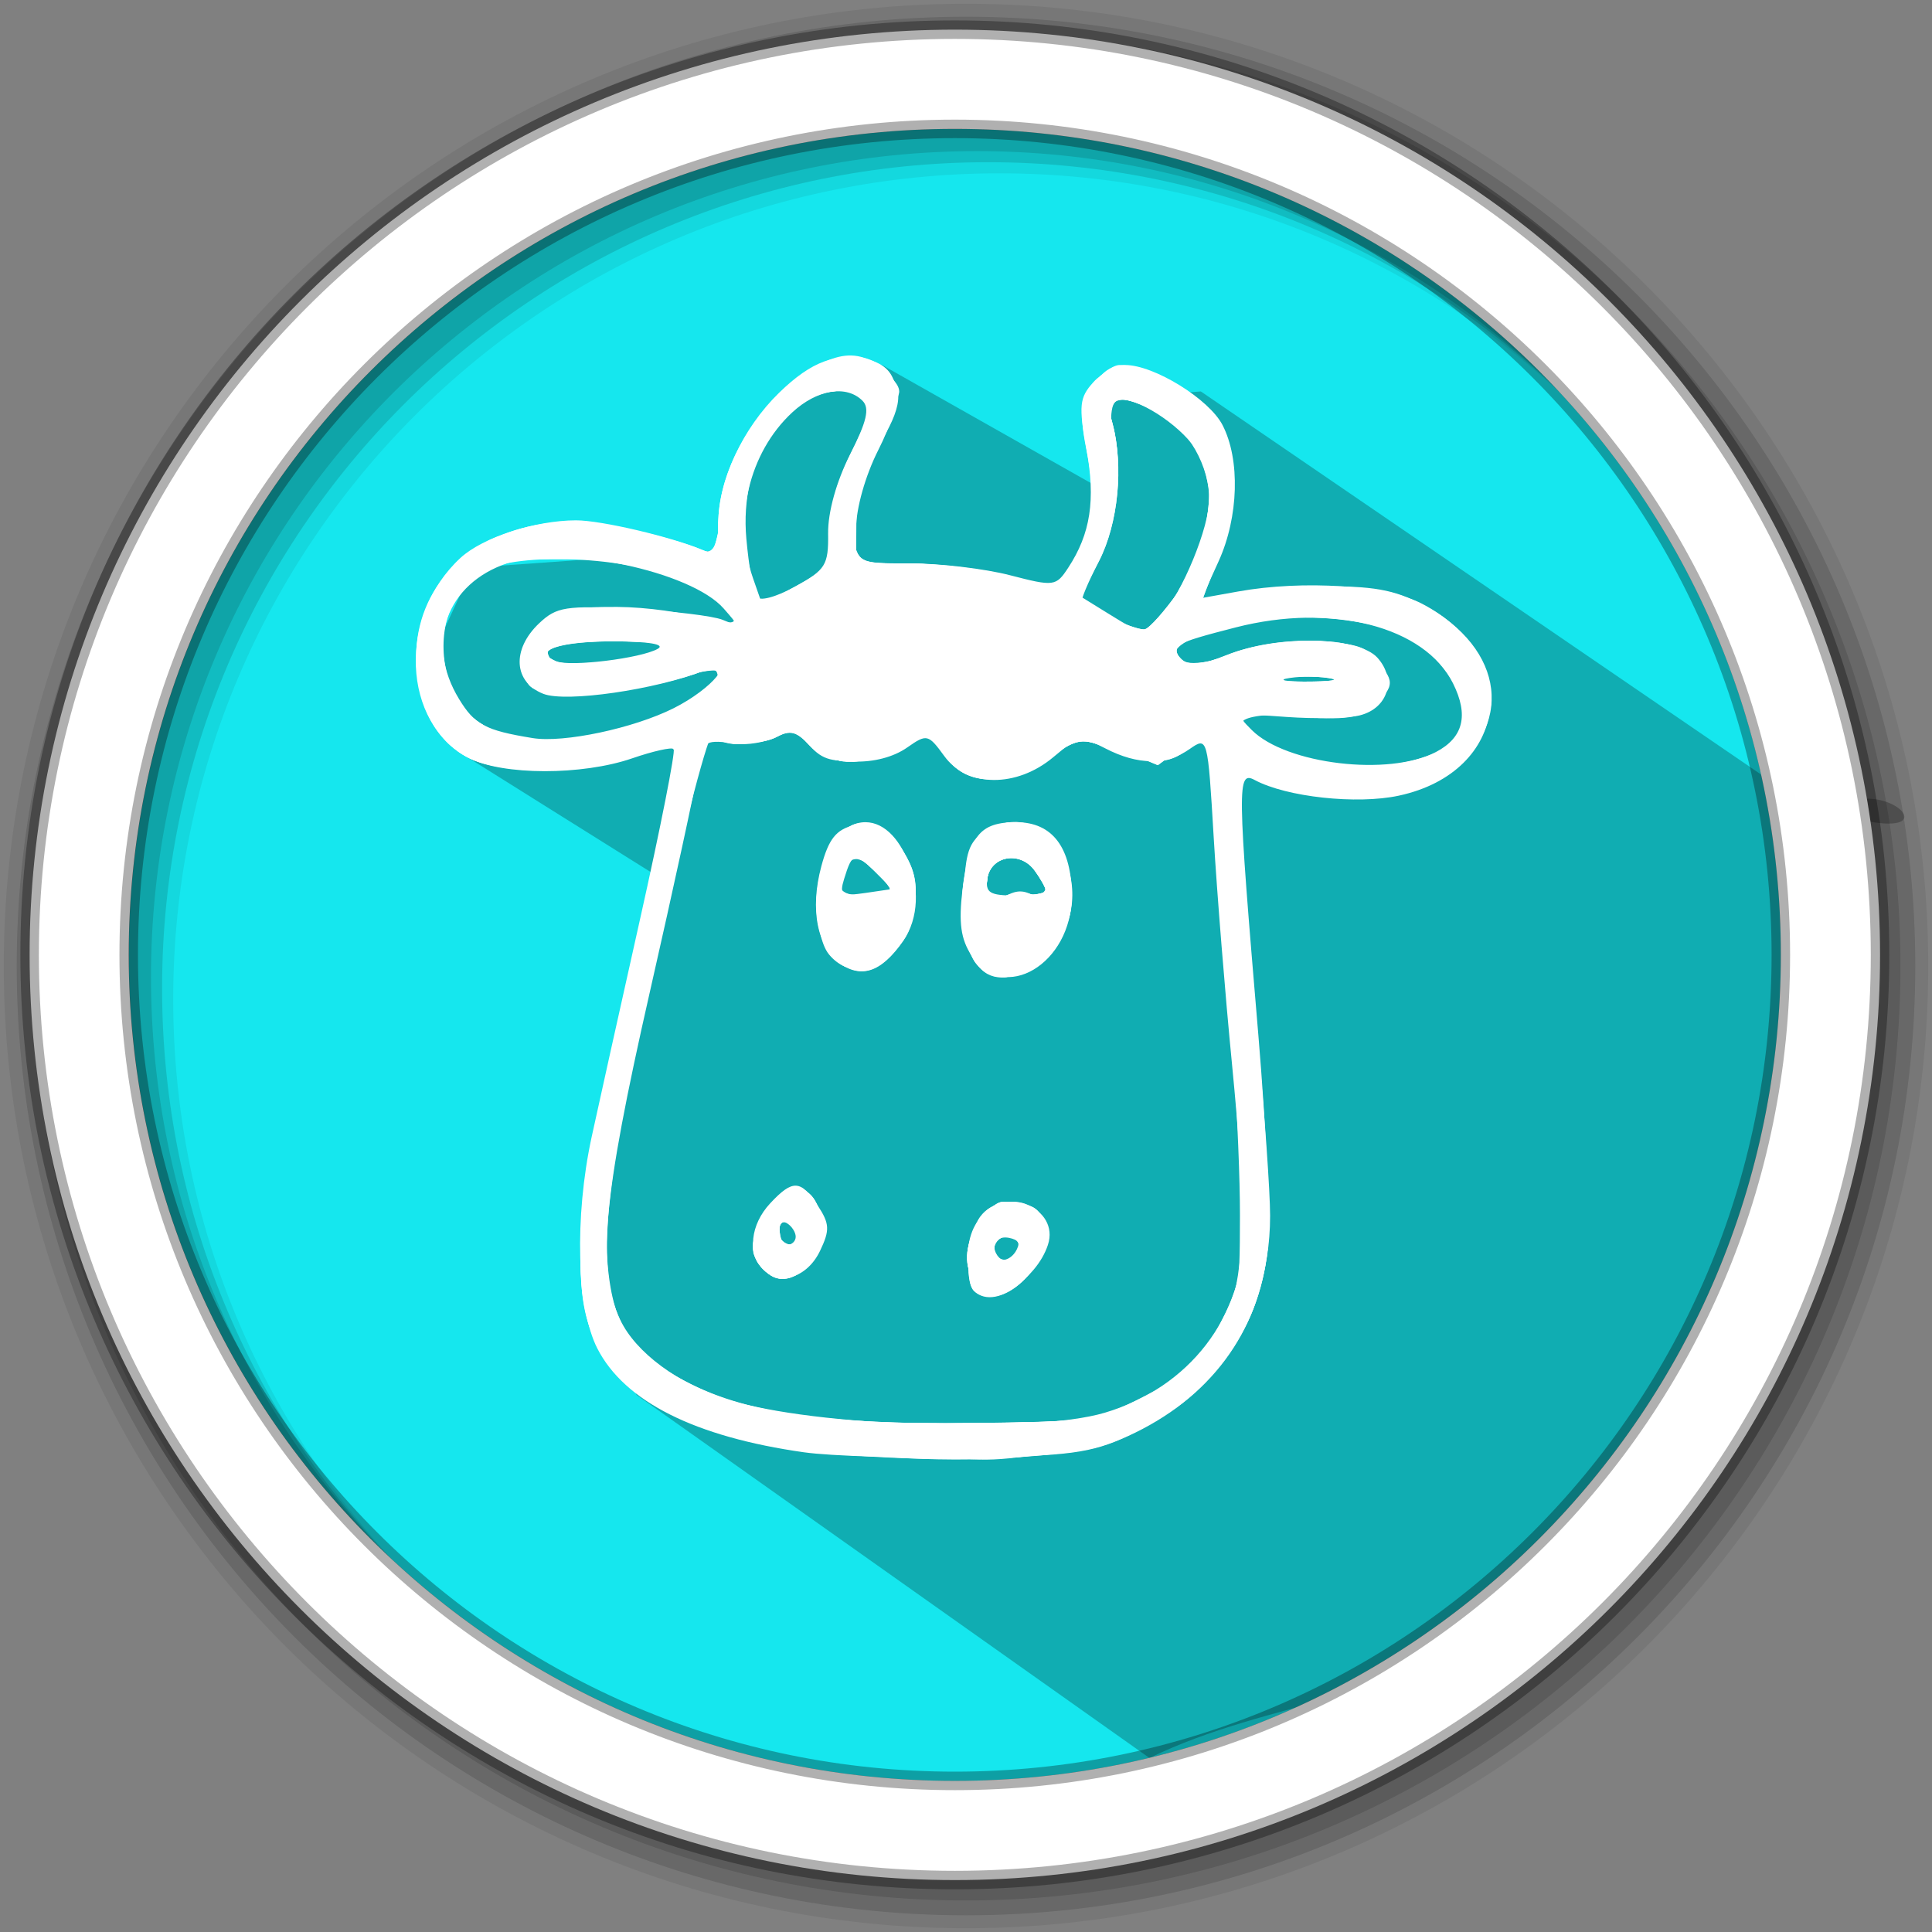 <?xml version="1.0" encoding="UTF-8" standalone="no"?>
<svg
   xmlns:dc="http://purl.org/dc/elements/1.1/"
   xmlns:cc="http://creativecommons.org/ns#"
   xmlns:rdf="http://www.w3.org/1999/02/22-rdf-syntax-ns#"
   xmlns:svg="http://www.w3.org/2000/svg"
   xmlns="http://www.w3.org/2000/svg"
   xmlns:sodipodi="http://sodipodi.sourceforge.net/DTD/sodipodi-0.dtd"
   xmlns:inkscape="http://www.inkscape.org/namespaces/inkscape"
   height="512"
   viewBox="0 0 512 512"
   width="512"
   version="1.1"
   id="svg2"
   inkscape:version="0.91 r13725"
   sodipodi:docname="rememberthemilke2.svg">
  <rect x="0" y="0" width="512" height="512" fill="#808080" stroke="none"/>
  <defs
     id="defs17" />
  <sodipodi:namedview
     pagecolor="#ffffff"
     bordercolor="#666666"
     borderopacity="1"
     objecttolerance="10"
     gridtolerance="10"
     guidetolerance="10"
     inkscape:pageopacity="0"
     inkscape:pageshadow="2"
     inkscape:window-width="1920"
     inkscape:window-height="1052"
     id="namedview15"
     showgrid="false"
     inkscape:zoom="1.2867932"
     inkscape:cx="195.41898"
     inkscape:cy="369.0031"
     inkscape:window-x="1920"
     inkscape:window-y="0"
     inkscape:window-maximized="1"
     inkscape:current-layer="svg2" />
  <path
     style="fill:#15e7ee;fill-rule:evenodd;fill-opacity:1"
     inkscape:connector-curvature="0"
     d="m 471.95,253.05 c 0,120.9 -98.01,218.9 -218.9,218.9 -120.9,0 -218.9,-98.01 -218.9,-218.9 0,-120.9 98.01,-218.9 218.9,-218.9 120.9,0 218.9,98.01 218.9,218.9"
     id="path6" />
  <path
     style="fill-opacity:0.067;fill-rule:evenodd"
     inkscape:connector-curvature="0"
     d="M 256,1 C 115.17,1 1,115.17 1,256 1,396.83 115.17,511 256,511 396.83,511 511,396.83 511,256 511,115.17 396.83,1 256,1 m 8.827,44.931 c 120.9,0 218.9,98 218.9,218.9 0,120.9 -98,218.9 -218.9,218.9 -120.9,0 -218.93,-98 -218.93,-218.9 0,-120.9 98.03,-218.9 218.93,-218.9"
     id="path8" />
  <g
     style="fill-opacity:0.129;fill-rule:evenodd"
     id="g10">
    <path
       inkscape:connector-curvature="0"
       d="m 256,4.433 c -138.94,0 -251.57,112.63 -251.57,251.57 0,138.94 112.63,251.57 251.57,251.57 138.94,0 251.57,-112.63 251.57,-251.57 C 507.57,117.063 394.94,4.433 256,4.433 m 5.885,38.556 c 120.9,0 218.9,98 218.9,218.9 0,120.9 -98,218.9 -218.9,218.9 -120.9,0 -218.93,-98 -218.93,-218.9 0,-120.9 98.03,-218.9 218.93,-218.9"
       id="path12" />
    <path
       inkscape:connector-curvature="0"
       d="m 256,8.356 c -136.77,0 -247.64,110.87 -247.64,247.64 0,136.77 110.87,247.64 247.64,247.64 136.77,0 247.64,-110.87 247.64,-247.64 C 503.64,119.226 392.77,8.356 256,8.356 m 2.942,31.691 c 120.9,0 218.9,98 218.9,218.9 0,120.9 -98,218.9 -218.9,218.9 -120.9,0 -218.93,-98 -218.93,-218.9 0,-120.9 98.03,-218.9 218.93,-218.9"
       id="path14" />
  </g>
  <path
     inkscape:connector-curvature="0"
     style="opacity:0.25"
     id="path4190"
     d="m 318.232,103.734 -29.105,2.267 3.276,28.371 -2.485,-5.889 -56.205,-31.778 -28.655,11.299 -12.771,37.67 -67.023,4.747 -11.661,25.313 6.879,22.822 53.908,33.769 -15.17,73.639 c -0.525,19.815 -2.943,38.903 9.468,63.694 l 135.935,96.23 c 63.632,-31.086 147.216,-0.394 169.53,-213.31 -1.553,-77.764 67.53,-16.224 2.775,-40.329"
     sodipodi:nodetypes="cccccccccccccccc" />
  <path
     style="fill:#ffffff;fill-rule:evenodd;stroke:#000000;stroke-width:4.904;stroke-opacity:0.31"
     inkscape:connector-curvature="0"
     d="m 253.04,7.859 c -135.42,0 -245.19,109.78 -245.19,245.19 0,135.42 109.78,245.19 245.19,245.19 135.42,0 245.19,-109.78 245.19,-245.19 0,-135.42 -109.78,-245.19 -245.19,-245.19 z m 0,26.297 c 120.9,0 218.9,98 218.9,218.9 0,120.9 -98,218.9 -218.9,218.9 -120.9,0 -218.93,-98 -218.93,-218.9 0,-120.9 98.03,-218.9 218.93,-218.9 z"
     id="path16" />
  <g
     style="fill:#ffffff"
     id="g4145"
     transform="matrix(0.536,0,0,0.536,125.404,114.269)" />
  <g
     style="fill:#ffffff"
     id="g4147"
     transform="matrix(0.536,0,0,0.536,125.404,114.269)" />
  <g
     style="fill:#ffffff"
     id="g4149"
     transform="matrix(0.536,0,0,0.536,125.404,114.269)" />
  <g
     style="fill:#ffffff"
     id="g4151"
     transform="matrix(0.536,0,0,0.536,125.404,114.269)" />
  <g
     style="fill:#ffffff"
     id="g4153"
     transform="matrix(0.536,0,0,0.536,125.404,114.269)" />
  <g
     style="fill:#ffffff"
     id="g4155"
     transform="matrix(0.536,0,0,0.536,125.404,114.269)" />
  <g
     style="fill:#ffffff"
     id="g4157"
     transform="matrix(0.536,0,0,0.536,125.404,114.269)" />
  <g
     style="fill:#ffffff"
     id="g4159"
     transform="matrix(0.536,0,0,0.536,125.404,114.269)" />
  <g
     style="fill:#ffffff"
     id="g4161"
     transform="matrix(0.536,0,0,0.536,125.404,114.269)" />
  <g
     style="fill:#ffffff"
     id="g4163"
     transform="matrix(0.536,0,0,0.536,125.404,114.269)" />
  <g
     style="fill:#ffffff"
     id="g4165"
     transform="matrix(0.536,0,0,0.536,125.404,114.269)" />
  <g
     style="fill:#ffffff"
     id="g4167"
     transform="matrix(0.536,0,0,0.536,125.404,114.269)" />
  <g
     style="fill:#ffffff"
     id="g4169"
     transform="matrix(0.536,0,0,0.536,125.404,114.269)" />
  <g
     style="fill:#ffffff"
     id="g4171"
     transform="matrix(0.536,0,0,0.536,125.404,114.269)" />
  <g
     style="fill:#ffffff"
     id="g4173"
     transform="matrix(0.536,0,0,0.536,125.404,114.269)" />
  <g
     id="g4138"
     transform="matrix(2.286,0,0,2.286,105.714,94.446)"
     style="fill:#ffffff">
    <path
       style="fill-opacity:1;fill:#ffffff"
       d="M 47,127.052 C 34.31,125.261 26.142,121.158 22.998,114.997 20.615,110.324 20.332,99.774 22.342,90.5 23.058,87.2 25.586,75.825 27.96,65.222 30.335,54.619 32.085,45.752 31.85,45.516 31.614,45.281 29.451,45.767 27.043,46.597 21.241,48.596 12.022,48.58 8.123,46.563 0.337,42.537 -0.182,30.086 7.155,23.346 c 2.572,-2.363 8.64,-4.332 13.377,-4.34 2.925,-0.005 11.109,1.919 14.718,3.461 1.492,0.637 1.753,0.178 1.772,-3.109 0.029,-5.023 2.829,-11.033 7.056,-15.145 3.764,-3.661 6.7,-4.735 10.407,-3.805 3.745,0.94 4.115,4.475 1.093,10.439 C 54.074,13.813 53,17.614 53,19.967 L 53,24 l 6.282,0 c 3.455,0 8.658,0.616 11.562,1.37 5.105,1.324 5.329,1.295 6.753,-0.877 2.584,-3.944 3.181,-7.84 2.107,-13.766 C 78.795,5.715 78.891,4.778 80.49,3.011 81.491,1.905 83.158,1 84.195,1 c 3.341,0 9.72,3.935 11.285,6.96 2.068,3.999 1.876,10.66 -0.454,15.794 l -1.931,4.254 4.203,-0.754 c 7.553,-1.356 17.192,-0.715 21.296,1.414 11.752,6.099 10.131,19.509 -2.69,22.259 -4.862,1.043 -13.009,0.158 -16.679,-1.81 -2.073,-1.112 -2.051,0.461 0.418,29.673 0.897,10.61 1.383,21.69 1.08,24.622 -1.006,9.749 -6.742,17.444 -16.221,21.763 -4.323,1.969 -6.829,2.303 -18.5,2.465 -7.425,0.103 -15.975,-0.162 -19,-0.589 z m 34.833,-4.595 C 91.627,119.549 97.937,111.357 97.976,101.5 97.987,98.75 97.356,89.975 96.574,82 95.792,74.025 94.84,62.224 94.458,55.776 c -0.691,-11.662 -0.706,-11.716 -2.799,-10.25 -2.707,1.896 -5.992,1.87 -9.755,-0.076 -2.858,-1.478 -3.137,-1.431 -6.027,1 -4.259,3.583 -9.993,3.534 -12.647,-0.109 -1.863,-2.557 -2.028,-2.595 -4.306,-1 -3.294,2.307 -9.172,2.148 -11.395,-0.309 -1.419,-1.568 -2.185,-1.752 -3.769,-0.904 -1.093,0.585 -3.465,0.891 -5.271,0.681 -3.086,-0.36 -3.315,-0.171 -3.819,3.154 -0.295,1.945 -2.816,13.567 -5.603,25.825 -5.455,23.997 -6.181,32.062 -3.411,37.9 1.8,3.793 6.723,7.435 12.517,9.26 9.911,3.121 35.279,3.998 43.659,1.509 z M 66.667,108.333 c -1.142,-1.142 -0.668,-6.747 0.725,-8.583 2.806,-3.696 9.249,-1.027 7.846,3.25 -1.34,4.085 -6.567,7.337 -8.571,5.333 z m 5.104,-5.146 C 71.989,102.534 71.454,102 70.583,102 69.713,102 69,102.713 69,103.583 c 0,1.766 2.153,1.458 2.771,-0.396 z m -29.533,2.651 c -1.848,-1.848 -1.499,-5.182 0.801,-7.65 2.606,-2.797 3.545,-2.753 5.518,0.258 1.379,2.105 1.416,2.838 0.264,5.25 -1.464,3.063 -4.63,4.094 -6.582,2.142 z M 46,102.059 c 0,-0.518 -0.45,-1.219 -1,-1.559 -0.55,-0.34 -1,0.084 -1,0.941 0,0.857 0.45,1.559 1,1.559 0.55,0 1,-0.423 1,-0.941 z M 51.234,70.451 C 48.497,68.534 47.62,64.125 48.975,59.094 c 0.844,-3.134 1.705,-4.226 3.732,-4.735 5.504,-1.381 9.525,8.01 5.742,13.411 -2.436,3.478 -4.815,4.362 -7.215,2.681 z m 3.889,-10.773 c -2.261,-2.261 -2.566,-2.182 -3.511,0.901 -0.568,1.852 -0.299,2.029 2.471,1.623 l 3.108,-0.456 -2.067,-2.067 z m 11.265,9.79 C 65.14,67.565 64.878,65.68 65.33,61.863 66.074,55.577 67.325,54 71.566,54 75.779,54 78,56.961 78,62.576 78,70.43 70.093,75.123 66.387,69.469 Z M 75,61.941 C 75,61.634 74.408,60.572 73.684,59.582 72.019,57.306 68.591,57.887 68.213,60.51 67.973,62.176 68.503,62.5 71.463,62.5 73.408,62.5 75,62.249 75,61.941 Z m 45.227,-16.08 c 3.173,-1.666 3.817,-4.261 1.974,-7.954 -3.292,-6.595 -14.001,-9.355 -25.18,-6.491 -7.29,1.868 -7.821,2.184 -6.27,3.735 0.824,0.824 2.192,0.688 5.204,-0.517 5.856,-2.343 15.236,-2.186 17.48,0.294 2.261,2.498 1.235,5.865 -2.038,6.687 -1.358,0.341 -5.171,0.424 -8.472,0.186 -5.949,-0.43 -5.985,-0.417 -4.054,1.514 3.981,3.981 15.914,5.403 21.357,2.546 z m -88.38,-5.073 c 4.523,-2.268 7.485,-5.918 3.54,-4.363 -5.636,2.222 -16.006,3.723 -18.636,2.697 -3.462,-1.35 -3.695,-5.149 -0.5,-8.175 2.026,-1.918 3.098,-2.086 10.75,-1.678 4.675,0.249 9.4,0.817 10.5,1.261 1.957,0.791 1.96,0.763 0.149,-1.301 C 33.858,24.908 19.155,21.804 12.65,23.951 5.506,26.308 3.014,33.231 6.973,39.723 8.788,42.701 10.019,43.354 15.5,44.249 c 3.597,0.587 11.69,-1.126 16.347,-3.461 z m 76.417,-3.492 c -1.23,-0.237 -3.48,-0.244 -5,-0.014 -1.52,0.23 -0.514,0.424 2.236,0.432 2.75,0.007 3.994,-0.181 2.764,-0.418 z M 30,33.906 c 0.936,-0.527 -1.017,-0.857 -5.191,-0.876 -6.227,-0.028 -9.474,1.117 -6.565,2.317 C 19.857,36.012 28.042,35.009 30,33.906 Z M 88.29,30.232 C 90.806,27.452 93.957,19.796 93.943,16.5 93.935,14.85 93.352,12.46 92.647,11.19 91.113,8.425 86.197,5.016 83.731,5.007 82.286,5.001 82.099,5.505 82.707,7.75 c 1.33,4.911 0.689,11.629 -1.519,15.92 l -2.147,4.17 3.229,1.997 c 4.071,2.517 4.097,2.519 6.02,0.395 z M 49.757,20.527 C 49.723,18.078 50.717,14.5 52.294,11.394 54.241,7.562 54.602,6.002 53.744,5.144 51.87,3.27 48.469,3.836 45.595,6.499 40.564,11.162 38.713,19.01 41.058,25.736 l 1.058,3.034 3.848,-2.108 c 3.5,-1.917 3.843,-2.472 3.792,-6.135 z"
       id="path4166"
       inkscape:connector-curvature="0" />
    <path
       style="fill-opacity:1;fill:#ffffff"
       d="M 46.82,126.94 C 38.3,125.772 30.29,122.769 26.639,119.374 19.494,112.73 19.277,104.21 25.548,76.5 31.702,49.305 32.362,46.029 31.799,45.465 31.531,45.198 29.385,45.658 27.03,46.489 21.507,48.438 11.741,48.435 7.967,46.483 4.197,44.534 1.999,40.227 2.004,34.8 2.011,26.888 7.883,20.74 16.695,19.419 20.589,18.834 30.551,20.473 35.25,22.47 c 1.491,0.634 1.753,0.173 1.772,-3.113 C 37.087,7.947 50.506,-4.351 56.429,1.571 58.605,3.748 58.393,5.845 55.526,10.5 53.836,13.243 53.053,15.992 53.031,19.25 L 53,24 l 6.25,0.012 c 3.438,0.006 8.69,0.661 11.673,1.455 4.96,1.32 5.534,1.298 6.73,-0.262 2.523,-3.292 3.288,-8.167 2.162,-13.777 -0.914,-4.553 -0.826,-5.76 0.576,-7.901 2.028,-3.096 4.651,-3.194 9.687,-0.363 6.829,3.838 8.502,10.659 4.923,20.075 -1.1,2.893 -2,5.362 -2,5.486 -2.77e-4,0.124 1.237,-0.275 2.749,-0.886 1.512,-0.611 6.35,-1.144 10.75,-1.184 6.423,-0.058 8.835,0.365 12.235,2.149 9.572,5.02 10.669,14.311 2.352,19.916 -4.087,2.754 -14.073,3.148 -19.742,0.78 -1.975,-0.825 -3.743,-1.5 -3.93,-1.5 -0.396,0 -0.008,5.514 2.209,31.422 0.891,10.407 1.378,21.262 1.083,24.122 -0.996,9.654 -6.921,17.407 -16.657,21.797 -3.719,1.677 -6.927,2.094 -17.551,2.284 -7.15,0.128 -16.006,-0.18 -19.68,-0.684 z m 39.709,-6.448 c 4.937,-2.528 6.32,-3.862 8.672,-8.364 3.307,-6.33 3.46,-9.781 1.383,-31.128 -0.776,-7.975 -1.717,-19.746 -2.091,-26.157 -0.669,-11.468 -0.711,-11.626 -2.587,-9.75 -2.285,2.285 -4.782,2.404 -9.458,0.45 -3.288,-1.374 -3.694,-1.317 -7.107,1 -5.163,3.503 -9.854,3.307 -12.175,-0.51 -1.643,-2.702 -1.945,-2.826 -3.382,-1.389 -0.868,0.868 -3.538,1.799 -5.934,2.069 -3.526,0.397 -4.713,0.096 -6.229,-1.579 -1.512,-1.671 -2.261,-1.862 -3.885,-0.994 -1.106,0.592 -3.453,0.843 -5.214,0.557 C 35.33,44.179 35.316,44.196 34.224,49.839 33.62,52.952 31.077,64.5 28.572,75.5 c -6.488,28.489 -6.036,36.613 2.334,41.985 7.423,4.763 17.061,6.41 36.172,6.179 12.968,-0.157 13.842,-0.299 19.452,-3.172 z m -19.863,-12.159 c -1.162,-1.162 -0.658,-6.761 0.78,-8.658 0.906,-1.196 2.36,-1.713 4.218,-1.5 2.28,0.261 2.899,0.884 3.162,3.179 0.516,4.512 -5.49,9.649 -8.16,6.979 z M 72,103.5 c 0,-0.825 -0.675,-1.5 -1.5,-1.5 -0.825,0 -1.5,0.675 -1.5,1.5 0,0.825 0.675,1.5 1.5,1.5 0.825,0 1.5,-0.675 1.5,-1.5 z m -29.8,2.3 c -1.845,-1.845 -1.437,-4.413 1.185,-7.462 2.055,-2.389 2.609,-2.587 4,-1.433 2.06,1.709 2.084,6.483 0.043,8.524 C 45.55,107.308 43.83,107.43 42.2,105.8 Z m 4.162,-4.3 C 46.045,100.675 45.384,100 44.893,100 44.402,100 44,100.675 44,101.5 c 0,0.825 0.661,1.5 1.469,1.5 0.895,0 1.244,-0.586 0.893,-1.5 z M 50.843,70.073 C 46.188,66.301 48.667,54 54.082,54 c 4.664,0 7.577,9.186 4.366,13.77 -2.629,3.753 -4.949,4.456 -7.606,2.303 z M 57,61.905 C 57,61.578 56.073,60.471 54.939,59.445 53.175,57.848 52.745,57.79 51.954,59.04 50.355,61.569 50.905,62.5 54,62.5 c 1.65,0 3,-0.268 3,-0.595 z m 9.872,8.439 c -0.836,-1.008 -1.358,-3.985 -1.336,-7.608 0.029,-4.67 0.447,-6.251 1.941,-7.344 7.649,-5.593 14.631,6.709 7.835,13.803 -3.025,3.157 -6.396,3.616 -8.44,1.148 z m 8.125,-8.402 c 0.002,-0.307 -0.589,-1.369 -1.313,-2.359 -1.687,-2.307 -5.095,-1.682 -5.481,1.005 -0.254,1.767 0.216,2.056 3.247,1.99 1.949,-0.042 3.545,-0.328 3.547,-0.636 z M 120.448,45.842 c 1.382,-0.63 2.781,-1.989 3.109,-3.021 0.805,-2.538 -2.452,-7.855 -6.126,-10.001 -4.133,-2.414 -12.928,-3.275 -19.475,-1.907 -6.906,1.443 -8.869,2.573 -7.262,4.18 0.902,0.902 2.13,0.795 5.262,-0.458 C 101.848,32.277 110.462,32.462 113,35 c 2.495,2.495 2.498,3.239 0.021,5.481 -1.639,1.483 -3.188,1.704 -9.012,1.288 -6.003,-0.429 -6.861,-0.295 -5.853,0.919 3.96,4.772 15.24,6.368 22.293,3.154 z M 27,42.951 c 4.379,-1.16 10,-4.556 10,-6.043 0,-0.666 -0.711,-0.84 -1.75,-0.428 -4.601,1.822 -15.07,3.396 -17.79,2.674 -4.191,-1.113 -4.569,-5.131 -0.765,-8.143 C 19.197,29.029 20.309,28.847 27,29.316 c 4.125,0.289 8.519,0.841 9.765,1.226 4.495,1.389 1.244,-2.29 -4.086,-4.623 C 26.491,23.21 13.934,22.644 9.729,24.884 6.371,26.673 4.588,31.071 5.34,35.707 6.668,43.893 14.079,46.372 27,42.951 Z m 80.75,-5.667 c -1.512,-0.229 -3.987,-0.229 -5.5,0 -1.512,0.229 -0.275,0.417 2.75,0.417 3.025,0 4.263,-0.187 2.75,-0.417 z M 31,33.919 c 0.941,-0.538 -1.178,-0.869 -5.691,-0.888 -6.675,-0.028 -10.014,1.076 -7.065,2.335 C 19.882,36.066 29.068,35.024 31,33.919 Z M 88.229,30.25 C 90.963,27.139 94,20.162 94,16.99 94,12.69 91.506,8.313 88.033,6.517 83.409,4.126 81.824,4.492 82.707,7.75 c 1.353,4.993 0.689,11.629 -1.61,16.097 -1.23,2.391 -2.093,4.469 -1.917,4.618 0.709,0.602 6.36,3.458 6.915,3.495 0.327,0.022 1.287,-0.747 2.133,-1.71 z M 49.992,20.217 c 0.005,-2.589 1.012,-6.263 2.544,-9.287 C 55.377,5.322 55.115,4 51.163,4 c -6.644,0 -11.715,7.98 -10.885,17.129 0.286,3.154 0.793,6.177 1.127,6.716 0.362,0.586 2.215,0.109 4.593,-1.182 3.688,-2.002 3.987,-2.484 3.994,-6.447 z"
       id="path4164"
       inkscape:connector-curvature="0" />
    <path
       style="fill-opacity:1;fill:#ffffff"
       d="M 47.398,126.912 C 37.304,125.734 29.856,122.69 25.634,118.017 19.322,111.03 19.477,102.98 26.51,72.5 c 4.626,-20.049 6.084,-27.509 5.372,-27.489 -0.21,0.006 -2.591,0.681 -5.291,1.5 -6.377,1.935 -14.897,1.899 -18.72,-0.077 C 2.386,43.597 0.395,34.7 3.752,28.02 8.246,19.074 20.775,16.891 35.25,22.532 c 1.417,0.552 1.751,0.138 1.756,-2.175 0.011,-5.719 2.157,-10.532 6.878,-15.43 5.3,-5.499 9.402,-6.479 12.552,-2.999 1.942,2.146 1.558,4.553 -1.549,9.69 C 53.758,13.483 53,16.598 53,19.368 L 53,24 l 5.79,0 c 3.184,0 8.416,0.684 11.625,1.52 5.444,1.418 5.925,1.401 7.179,-0.25 2.867,-3.776 3.602,-8.008 2.398,-13.809 C 79.006,6.713 79.072,5.539 80.442,3.449 82.278,0.646 83.757,0.443 88.282,2.371 97.453,6.279 99.009,13.714 93.492,27.269 92.846,28.855 93.066,28.921 95.636,27.906 97.211,27.284 102.1,26.746 106.5,26.71 c 6.283,-0.051 8.879,0.39 12.097,2.055 9.637,4.985 10.681,15.045 2.104,20.275 C 116.743,51.454 106.598,51.695 101.346,49.5 99.371,48.675 97.6,48 97.409,48 c -0.467,0 0.446,13.272 2.167,31.5 0.779,8.25 1.418,17.306 1.42,20.124 0.008,13.152 -8.076,23.449 -21.14,26.926 -5.826,1.551 -20.835,1.718 -32.458,0.361 z m 39.494,-6.398 C 97.804,114.47 99.206,108.705 96.664,80.335 95.785,70.526 94.787,58.152 94.446,52.837 c -0.611,-9.517 -0.649,-9.634 -2.533,-7.75 -2.291,2.291 -4.785,2.411 -9.464,0.456 -3.294,-1.376 -3.691,-1.318 -7.178,1.048 -4.986,3.384 -10.22,3.034 -12.051,-0.804 l -1.294,-2.713 -3.213,1.959 c -4.295,2.619 -9.18,2.566 -11.061,-0.12 -1.251,-1.786 -1.783,-1.914 -3.694,-0.891 -1.228,0.657 -3.655,0.964 -5.393,0.682 L 35.404,44.191 31.029,63.846 C 28.622,74.656 26.065,86.2 25.347,89.5 c -1.881,8.642 -1.707,18.277 0.404,22.48 4.367,8.692 15.982,11.983 41.248,11.689 14.078,-0.164 14.657,-0.256 19.892,-3.155 z M 66.607,107.418 c -1.909,-4.975 0.699,-9.742 5.058,-9.243 2.28,0.261 2.899,0.884 3.162,3.179 0.575,5.027 -6.589,10.313 -8.219,6.064 z M 72,103.5 c 0,-0.825 -0.675,-1.5 -1.5,-1.5 -0.825,0 -1.5,0.675 -1.5,1.5 0,0.825 0.675,1.5 1.5,1.5 0.825,0 1.5,-0.675 1.5,-1.5 z m -29.8,2.3 c -1.907,-1.907 -1.405,-4.685 1.342,-7.433 2.057,-2.057 2.82,-2.311 4,-1.332 1.926,1.599 1.861,6.419 -0.114,8.394 C 45.55,107.308 43.83,107.43 42.2,105.8 Z m 4.162,-4.3 C 46.045,100.675 45.384,100 44.893,100 44.402,100 44,100.675 44,101.5 c 0,0.825 0.661,1.5 1.469,1.5 0.895,0 1.244,-0.586 0.893,-1.5 z M 67.074,70.589 c -3.262,-3.93 -1.863,-14.887 2.06,-16.132 7.521,-2.387 11.923,7.757 6.277,14.466 -2.775,3.298 -6.384,4.019 -8.337,1.666 z m 7.923,-8.648 c 0.002,-0.307 -0.589,-1.369 -1.313,-2.359 -1.687,-2.307 -5.095,-1.682 -5.481,1.005 -0.254,1.767 0.216,2.056 3.247,1.99 1.949,-0.042 3.545,-0.328 3.547,-0.636 z m -25.125,7.404 c -2.019,-2.435 -1.637,-10.842 0.605,-13.32 2.487,-2.748 4.969,-2.544 7.45,0.61 2.602,3.308 2.63,6.939 0.084,11.115 -2.222,3.644 -5.85,4.355 -8.139,1.595 z m 7.125,-7.44 c 0.001,-0.327 -0.925,-1.434 -2.059,-2.46 -1.764,-1.596 -2.194,-1.655 -2.985,-0.405 -1.64,2.593 -1.02,3.676 2.043,3.567 1.649,-0.059 2.999,-0.374 3,-0.701 z m 61.241,-14.954 c 6.529,-1.813 7.291,-7.645 1.622,-12.415 -5.126,-4.313 -13.064,-5.546 -22.561,-3.503 -6.204,1.334 -8.157,2.51 -6.661,4.006 0.829,0.829 2.336,0.71 5.777,-0.458 6.782,-2.303 14.078,-2.087 16.658,0.493 1.874,1.874 1.932,2.283 0.612,4.25 -1.289,1.92 -2.345,2.171 -8.963,2.132 -8.335,-0.05 -9.248,1.164 -2.913,3.873 6.523,2.789 10.734,3.205 16.429,1.623 z M 29.285,42.243 c 4.544,-1.58 8.61,-4.681 7.54,-5.751 -0.273,-0.273 -2.707,0.175 -5.411,0.995 -2.703,0.82 -7.494,1.496 -10.646,1.502 -5.381,0.01 -5.772,-0.152 -6.401,-2.661 -0.536,-2.137 -0.129,-3.137 2.037,-5 2.221,-1.911 3.819,-2.321 8.901,-2.285 3.407,0.024 7.882,0.646 9.944,1.382 2.062,0.736 3.743,1.054 3.735,0.706 C 38.876,26.652 22.716,21.705 13.708,23.395 8.192,24.43 5,28.067 5,33.317 5,43.782 14.653,47.329 29.285,42.243 Z M 107.75,37.284 c -1.512,-0.229 -3.987,-0.229 -5.5,0 -1.512,0.229 -0.275,0.417 2.75,0.417 3.025,0 4.263,-0.187 2.75,-0.417 z M 30.947,33.97 C 31.976,33.368 29.884,33.051 24.75,33.03 c -7.062,-0.028 -9.713,0.933 -6.5,2.357 1.669,0.739 10.743,-0.273 12.697,-1.417 z m 59.443,-6.729 c 3.277,-4.65 4.58,-12.56 2.659,-16.149 -1.383,-2.583 -6.767,-6.083 -9.367,-6.089 -1.427,-0.003 -1.665,0.477 -1.107,2.234 1.502,4.731 0.758,12.396 -1.61,16.611 -1.276,2.271 -2.128,4.3 -1.893,4.508 1.377,1.221 6.583,3.514 7.428,3.272 0.55,-0.158 2.301,-2.132 3.89,-4.387 z M 50,20.233 c 0,-3.096 0.828,-5.971 2.581,-8.962 C 55.601,6.118 55.189,4 51.166,4 43.214,4 37.331,16.85 40.939,26.34 l 0.939,2.47 4.061,-2.009 C 49.799,24.89 50,24.566 50,20.233 Z"
       id="path4162"
       inkscape:connector-curvature="0" />
    <path
       style="fill-opacity:1;fill:#ffffff"
       d="M 49.404,126.98 C 39.11,125.894 31.531,123.405 27.355,119.739 19.216,112.593 19.101,106.288 26.5,73 c 4.955,-22.29 6.03,-28.023 5.25,-27.989 -0.138,0.006 -2.459,0.681 -5.159,1.5 -6.247,1.895 -14.875,1.911 -18.506,0.033 C 4.127,44.497 1.647,38.82 2.276,33.244 2.863,28.032 5.354,24.294 10.082,21.525 14.279,19.068 25.363,19.001 31.876,21.393 37.357,23.406 37,23.477 37,20.366 37,9.936 48.826,-3.122 54.838,0.67 58.338,2.877 58.387,4.547 55.147,11.198 c -2.392,4.909 -3.007,7.255 -2.529,9.645 C 53.238,23.94 53.358,24 58.915,24 c 3.116,0 8.291,0.684 11.5,1.52 5.444,1.418 5.925,1.401 7.179,-0.25 2.867,-3.776 3.602,-8.008 2.398,-13.809 C 79.006,6.713 79.072,5.539 80.442,3.449 81.324,2.102 82.725,1 83.555,1 86.293,1 91.459,3.698 94,6.454 c 3.289,3.567 3.395,11.967 0.234,18.385 -1.867,3.789 -1.922,4.253 -0.436,3.661 3.893,-1.55 13.762,-2.341 18.353,-1.471 7.552,1.432 10.781,3.564 13.001,8.581 1.923,4.348 1.928,4.567 0.162,8.179 -1.092,2.233 -3.208,4.408 -5.314,5.46 -4.352,2.174 -13.749,2.301 -18.654,0.252 -1.975,-0.825 -3.806,-1.5 -4.069,-1.5 -0.264,0 -0.222,3.038 0.092,6.75 0.314,3.712 1.337,15.612 2.273,26.444 1.94,22.447 1.38,27.716 -3.689,34.713 -7.656,10.569 -21.071,13.76 -46.549,11.073 z m 37.341,-6.266 c 3.34,-1.747 6.246,-4.254 8,-6.902 C 97.294,109.963 97.5,108.898 97.5,99.576 97.5,90.91 96.424,73.657 94.357,49.16 l -0.535,-6.34 -2.225,2.09 c -2.63,2.471 -4.448,2.597 -9.147,0.634 -3.288,-1.374 -3.694,-1.317 -7.107,1 -5.425,3.681 -10.737,3.176 -12.393,-1.18 l -0.899,-2.364 -3.275,1.997 c -4.351,2.653 -9.232,2.617 -11.123,-0.082 -1.197,-1.709 -1.829,-1.89 -3.491,-1 -2.669,1.428 -6.857,1.387 -7.762,-0.077 -0.396,-0.64 -3.329,10.497 -6.518,24.75 C 21.255,107.134 21.744,113.155 34,119.224 c 7.209,3.57 15.331,4.659 33,4.425 13.678,-0.181 14.797,-0.347 19.745,-2.935 z M 67.2,107.8 c -3.501,-3.501 0.472,-10.601 5.26,-9.399 3.364,0.844 3.405,4.825 0.086,8.145 C 69.777,109.314 68.916,109.516 67.2,107.8 Z m 5.103,-4.286 C 72.411,102.971 71.713,102.376 70.75,102.19 69.655,101.98 69,102.47 69,103.5 c 0,1.74 2.955,1.752 3.303,0.014 z M 42.2,105.8 c -1.907,-1.907 -1.405,-4.685 1.342,-7.433 2.057,-2.057 2.82,-2.311 4,-1.332 2.029,1.684 1.822,6.326 -0.371,8.31 C 44.999,107.311 43.819,107.419 42.2,105.8 Z m 4.162,-4.3 C 46.045,100.675 45.384,100 44.893,100 44.402,100 44,100.675 44,101.5 c 0,0.825 0.661,1.5 1.469,1.5 0.895,0 1.244,-0.586 0.893,-1.5 z M 67.245,70.75 C 64.46,67.269 64.701,58.441 67.663,55.48 71.501,51.642 78,56.092 78,62.558 78,68.798 70.347,74.627 67.245,70.75 Z m 5.75,-8.462 c 2.701,0.706 2.628,-1.739 -0.109,-3.656 C 69.97,56.59 68,57.637 68,61.229 c 0,2.562 0.225,2.829 1.495,1.775 0.822,-0.682 2.397,-1.004 3.5,-0.716 z M 49.432,67.492 C 47.877,63.769 48.278,60.038 50.642,56.25 c 1.814,-2.907 3.852,-2.847 6.903,0.205 2.991,2.991 3.152,6.889 0.466,11.295 -2.817,4.62 -6.588,4.506 -8.579,-0.258 z m 7.566,-5.67 c 0.004,-1.286 -3.232,-3.91 -4.364,-3.538 -0.624,0.205 -1.269,1.287 -1.435,2.404 -0.249,1.681 0.224,2.012 2.748,1.922 1.677,-0.06 3.05,-0.414 3.051,-0.788 z m 61.241,-14.871 c 6.529,-1.813 7.291,-7.645 1.622,-12.415 -5.485,-4.615 -15.239,-5.8 -24.678,-2.997 -5.046,1.499 -6.511,3.014 -3.887,4.021 0.712,0.273 3.244,-0.191 5.626,-1.031 6.388,-2.254 13.597,-2.011 16.153,0.545 1.876,1.876 1.934,2.281 0.607,4.25 -1.305,1.937 -2.304,2.163 -9.073,2.057 C 100.423,41.314 97,41.599 97,42.015 c 0,1.159 4.352,3.749 8.12,4.833 4.57,1.314 8.642,1.346 13.119,0.103 z m -87.852,-4.994 c 4.58,-1.714 7.568,-4.335 6.34,-5.563 -0.176,-0.176 -2.774,0.333 -5.774,1.131 -10.997,2.926 -18.026,1.43 -16.46,-3.504 1.277,-4.024 4.91,-5.355 12.956,-4.747 4.053,0.307 8.31,1.061 9.46,1.676 C 38.623,31.869 39,31.784 39,30.48 39,28.262 29.226,23.982 22.601,23.298 11.002,22.101 5,25.489 5,33.232 5,44.094 15.254,47.618 30.387,41.957 Z M 107.75,36.838 c -1.841,-0.673 -3.659,-0.673 -5.5,0 -2.421,0.884 -2.091,1.004 2.75,1.004 4.841,0 5.171,-0.12 2.75,-1.004 z M 30.882,34.006 C 32.116,33.285 31.55,33.006 28.5,32.829 c -5.013,-0.291 -10.669,0.007 -11.255,0.593 -0.245,0.245 -0.115,0.98 0.289,1.634 0.826,1.337 10.577,0.57 13.348,-1.049 z m 59.508,-6.765 C 93.668,22.591 94.97,14.681 93.049,11.092 91.714,8.598 86.312,5.009 83.884,5.004 82.503,5.001 82.339,6.009 82.762,11.919 c 0.414,5.781 0.126,7.681 -1.748,11.552 -1.234,2.548 -2.079,4.776 -1.879,4.949 1.374,1.19 6.545,3.443 7.364,3.208 0.55,-0.158 2.301,-2.132 3.89,-4.387 z M 50,20.237 c 0,-3.099 0.827,-5.973 2.581,-8.966 C 55.601,6.118 55.189,4 51.166,4 43.173,4 37.333,16.854 40.974,26.432 l 0.974,2.562 4.026,-2.098 C 49.78,24.913 50,24.549 50,20.237 Z"
       id="path4160"
       inkscape:connector-curvature="0" />
    <path
       style="fill-opacity:1;fill:#ffffff"
       d="M 49.865,126.989 C 39.505,125.998 31.855,123.424 27.055,119.315 19.491,112.84 19.289,104.612 25.978,75.5 31.276,52.443 32.487,46.154 31.77,45.436 31.451,45.117 29.106,45.564 26.56,46.428 20.633,48.44 12.725,48.438 8.478,46.423 2.569,43.619 0.336,35.309 3.627,28.374 7.175,20.897 15.529,18.028 26.806,20.412 c 3.681,0.778 7.417,1.703 8.3,2.054 1.289,0.512 1.73,-0.262 2.231,-3.917 C 38.498,10.085 44.447,1.93 50.584,0.389 53.126,-0.248 58,2.182 58,4.086 c 0,0.572 -1.356,3.851 -3.013,7.287 -2.272,4.711 -2.856,7.031 -2.375,9.437 0.617,3.086 0.805,3.19 5.763,3.205 2.819,0.008 8.042,0.702 11.607,1.543 6.07,1.431 6.565,1.415 7.779,-0.246 2.609,-3.568 3.515,-8.777 2.419,-13.911 -1.434,-6.716 0.108,-9.961 4.633,-9.751 4.066,0.189 7.705,2.541 10.294,6.654 2.485,3.947 2.035,10.538 -1.145,16.77 -1.985,3.89 -2.008,4.151 -0.305,3.424 1.014,-0.433 5.98,-1 11.036,-1.26 8.089,-0.415 9.755,-0.2 13.872,1.793 3.673,1.778 5.096,3.209 6.621,6.655 1.887,4.266 1.891,4.496 0.128,8.102 -1.092,2.233 -3.208,4.408 -5.314,5.46 -4.352,2.174 -13.749,2.301 -18.654,0.252 -1.975,-0.825 -3.822,-1.5 -4.106,-1.5 -0.549,0 -0.333,3.122 2.39,34.54 1.659,19.143 1.658,20.285 -0.036,25.5 -5.466,16.827 -18.804,21.909 -49.729,18.949 z m 36.659,-6.044 c 2.977,-1.534 6.147,-4.247 7.936,-6.793 3.875,-5.513 4.276,-12.028 2.14,-34.697 C 95.72,70.115 95,58.803 95,54.318 95,43.331 94.617,42.484 90.899,45.233 L 87.982,47.389 83.241,45.428 78.5,43.467 76.06,45.762 c -4.628,4.353 -12.225,4.039 -12.88,-0.532 -0.388,-2.71 -0.348,-2.708 -4.406,-0.234 -4.257,2.595 -9.233,2.614 -11.035,0.041 -1.225,-1.749 -1.783,-1.837 -5.135,-0.808 -2.817,0.865 -4.218,0.868 -5.585,0.015 -1.652,-1.032 -1.924,-0.602 -2.88,4.558 C 33.56,51.936 31.029,63.5 28.515,74.5 c -7.496,32.812 -6.484,39.645 6.737,45.493 6.722,2.973 14.212,3.852 31.281,3.668 13.993,-0.15 15.377,-0.339 19.991,-2.716 z M 67.2,107.8 c -3.501,-3.501 0.472,-10.601 5.26,-9.399 3.364,0.844 3.405,4.825 0.086,8.145 C 69.777,109.314 68.916,109.516 67.2,107.8 Z m 5.269,-3.75 c 0.323,-0.522 -0.326,-1.438 -1.441,-2.035 C 69.299,101.09 69,101.23 69,102.965 c 0,2.068 2.398,2.818 3.469,1.085 z m -30.519,1.39 c -2.572,-3.1 1.721,-9.548 5.414,-8.131 2.23,0.856 2.107,5.954 -0.193,8.036 -2.281,2.065 -3.567,2.088 -5.221,0.095 z m 4.82,-3.628 C 46.153,99.958 44,99.651 44,101.417 44,102.287 44.712,103 45.583,103 c 0.871,0 1.405,-0.534 1.188,-1.188 z M 66.383,68.373 C 64.656,64.242 65.291,57.852 67.663,55.48 71.555,51.588 78,56.096 78,62.712 c 0,2.471 -0.825,4.267 -2.923,6.365 -4.053,4.053 -6.8,3.83 -8.694,-0.704 z m 6.612,-6.085 C 75.867,63.039 75.559,60.413 72.544,58.437 69.442,56.404 68,57.275 68,61.181 c 0,2.605 0.224,2.878 1.495,1.823 0.822,-0.682 2.397,-1.004 3.5,-0.716 z m -23.453,5.465 c -1.628,-3.897 -0.702,-10.021 1.911,-12.634 2.434,-2.434 6.768,0.326 7.949,5.062 1.196,4.795 -1.694,10.166 -5.723,10.638 -2.278,0.267 -2.955,-0.234 -4.137,-3.065 z M 56.998,61.941 C 56.999,61.634 56.39,60.548 55.645,59.529 53.999,57.278 51,58.116 51,60.825 c 0,1.454 0.688,1.863 2.998,1.781 1.649,-0.059 2.999,-0.358 3,-0.665 z m 61.874,-15.046 c 5.768,-2.011 6.578,-6.174 2.176,-11.187 C 117.688,31.881 112.504,30 105.315,30 99.852,30 90,32.56 90,33.98 c 0,1.89 2.133,2.058 7.159,0.566 C 106.803,31.681 114,32.907 114,37.413 c 0,3.957 -2.29,4.937 -10.025,4.288 -7.342,-0.615 -8.521,0.056 -4.606,2.621 5.181,3.395 13.859,4.539 19.502,2.572 z M 30.157,42.052 c 4.932,-1.854 7.809,-4.419 6.465,-5.763 -0.234,-0.234 -2.801,0.281 -5.705,1.143 -10.495,3.117 -18.001,1.558 -16.424,-3.411 1.277,-4.024 4.91,-5.355 12.956,-4.747 4.053,0.307 8.31,1.061 9.46,1.676 3.031,1.622 2.823,-1.242 -0.236,-3.246 C 30.183,23.453 16.866,21.776 10.548,24.415 6.472,26.119 5,28.584 5,33.712 5,44.06 15.529,47.551 30.157,42.052 Z M 111,38.079 c 0,-1.441 -5.659,-2.322 -9.25,-1.439 l -3.25,0.799 4.5,0.63 c 7.072,0.99 8,0.992 8,0.01 z M 31.269,34.131 c 1.117,-1.117 -8.428,-2.38 -11.729,-1.552 -2.596,0.652 -3.121,1.49 -1.79,2.859 0.935,0.963 12.353,-0.142 13.519,-1.308 z m 58.423,-5.388 C 92.779,24.176 94,20.508 94,15.803 94,12.435 93.386,11.157 90.429,8.368 88.465,6.516 85.825,5 84.562,5 c -2.22,0 -2.279,0.226 -1.8,6.919 0.414,5.781 0.126,7.681 -1.748,11.552 -1.234,2.548 -2.079,4.776 -1.879,4.949 1.007,0.872 6.492,3.504 7.364,3.533 0.55,0.018 1.986,-1.426 3.192,-3.21 z M 50,20.318 c 0,-3.186 0.81,-6.023 2.581,-9.047 C 55.601,6.118 55.189,4 51.166,4 47.49,4 43.157,7.38 41.379,11.636 39.769,15.488 39.577,22.756 40.986,26.462 l 0.986,2.593 4.014,-2.048 C 49.801,25.061 50,24.729 50,20.318 Z"
       id="path4158"
       inkscape:connector-curvature="0" />
    <path
       style="fill-opacity:1;fill:#ffffff"
       d="M 50.761,127.01 C 34.75,125.467 26.356,121.32 22.751,113.17 19.951,106.841 20.753,98.413 26.526,73.5 31.432,52.329 32.719,45 31.534,45 31.135,45 28.312,45.725 25.262,46.612 16.879,49.049 9.686,48.147 5.698,44.159 2.877,41.339 2.533,40.369 2.533,35.229 c 0,-6.781 2.463,-11.051 7.848,-13.606 4.283,-2.032 15.599,-2.083 21.119,-0.094 2.2,0.793 4.276,1.448 4.614,1.456 0.338,0.008 0.893,-2.018 1.233,-4.502 C 38.76,8.179 47.172,-1.178 53.579,0.43 57.892,1.513 58.205,4.06 54.885,11.079 c -2.265,4.79 -2.867,7.204 -2.407,9.654 0.598,3.19 0.736,3.268 5.818,3.283 2.863,0.009 7.905,0.668 11.205,1.464 3.3,0.797 6.328,1.465 6.73,1.484 0.401,0.02 1.649,-1.767 2.773,-3.97 1.763,-3.456 1.952,-5.095 1.38,-11.958 -0.654,-7.836 -0.626,-7.969 1.892,-9.117 2.166,-0.987 3.216,-0.802 6.89,1.213 7.937,4.353 9.674,12.382 4.761,22.012 -1.962,3.845 -1.981,4.084 -0.269,3.358 3.332,-1.413 18.922,-1.798 22.675,-0.559 11.116,3.669 13.074,17.481 3.07,21.661 -4.264,1.782 -12.76,1.718 -17.901,-0.134 -2.2,-0.793 -4.166,-1.448 -4.369,-1.456 -0.492,-0.02 0.626,15.807 2.504,35.453 1.723,18.024 1.321,22.943 -2.447,29.902 -6.584,12.162 -20.215,16.166 -46.427,13.64 z m 32.564,-4.625 C 93.389,118.834 98.163,111.669 98.106,100.198 98.088,96.514 97.381,86.34 96.536,77.589 95.691,68.839 95,57.776 95,53.006 c 0,-4.77 -0.276,-8.949 -0.613,-9.286 -0.337,-0.337 -1.916,0.35 -3.509,1.528 l -2.896,2.141 -4.836,-2.043 -4.836,-2.043 -2.269,2.358 C 71.763,50.107 64.541,50.006 63.407,45.485 63.064,44.118 62.702,43 62.603,43 62.504,43 60.658,43.9 58.5,45 c -4.991,2.545 -7.969,2.531 -10.548,-0.048 -1.843,-1.843 -2.396,-1.922 -5.54,-0.785 -2.747,0.993 -3.907,1.004 -5.434,0.051 -1.686,-1.053 -1.998,-0.917 -2.371,1.035 -1.599,8.36 -5.22,25.222 -7.784,36.247 -6.197,26.647 -3.468,35.393 12.483,39.998 11.839,3.418 35.494,3.895 44.018,0.887 z M 67.2,107.8 c -3.501,-3.501 0.472,-10.601 5.26,-9.399 3.364,0.844 3.405,4.825 0.086,8.145 C 69.777,109.314 68.916,109.516 67.2,107.8 Z m 5.509,-4.427 c 0.423,-1.269 -2.425,-2.667 -3.756,-1.844 -0.476,0.294 -0.604,1.218 -0.284,2.052 0.648,1.69 3.456,1.545 4.04,-0.208 z m -30.246,2.224 c -1.577,-1.153 -1.745,-1.891 -0.941,-4.146 1.169,-3.283 3.595,-5.003 5.841,-4.141 2.23,0.856 2.107,5.954 -0.193,8.036 -2.217,2.006 -2.303,2.011 -4.707,0.252 z m 4.307,-3.785 C 46.153,99.958 44,99.651 44,101.417 44,102.287 44.712,103 45.583,103 c 0.871,0 1.405,-0.534 1.188,-1.188 z m 19.643,-33.365 c -3.941,-9.432 3.813,-19.06 9.514,-11.812 3.064,3.896 2.724,8.867 -0.85,12.442 -4.029,4.029 -6.801,3.828 -8.663,-0.63 z m 7.477,-5.748 c 1.631,1.019 1.823,0.923 1.4,-0.695 C 74.582,59.295 71.328,56.66 69.537,57.347 68.621,57.699 68,59.165 68,60.977 c 0,2.79 0.165,2.937 2,1.791 1.549,-0.967 2.426,-0.983 3.891,-0.068 z M 50.035,69.066 C 49.466,68.002 49,65.127 49,62.677 c 0,-8.478 6.012,-11.421 9.511,-4.655 1.977,3.823 1.874,5.836 -0.5,9.729 -2.301,3.774 -6.307,4.435 -7.976,1.316 z M 56.998,61.75 c 0.001,-0.412 -0.951,-1.703 -2.116,-2.868 -1.71,-1.71 -2.285,-1.854 -2.985,-0.75 -1.815,2.866 -1.008,4.585 2.1,4.475 1.649,-0.059 2.999,-0.444 3,-0.856 z M 120,46.248 c 4.815,-2.406 5.135,-5.886 0.975,-10.625 -3.596,-4.096 -7.96,-5.61 -16.19,-5.618 -4.774,-0.005 -14.154,2.153 -15.712,3.615 -0.235,0.22 0.432,1.029 1.482,1.796 1.641,1.2 2.319,1.183 4.839,-0.12 3.934,-2.034 13.691,-2.856 16.441,-1.385 2.86,1.531 2.863,5.645 0.004,7.175 -1.396,0.747 -4.406,0.927 -8.5,0.507 -6.345,-0.65 -7.708,0.024 -4.848,2.398 4.757,3.948 15.803,5.107 21.509,2.256 z M 30.424,41.865 c 3.732,-1.503 6.155,-3.138 6.645,-4.485 l 0.771,-2.12 -6.009,1.87 c -7.523,2.341 -15.093,2.464 -16.91,0.275 -2.109,-2.541 0.756,-6.683 5.426,-7.847 3.654,-0.91 13.522,0.181 18.019,1.993 1.666,0.671 1.739,0.514 0.68,-1.465 C 36.132,24.641 17.023,20.868 10.208,24.392 6.295,26.416 5,28.755 5,33.799 c 0,4.263 2.765,8.713 6.388,10.282 3.339,1.446 12.627,0.365 19.036,-2.216 z M 111,38.079 c 0,-1.438 -5.654,-2.323 -9.25,-1.448 l -3.25,0.791 4,0.647 c 6.224,1.007 8.5,1.009 8.5,0.01 z M 31.714,34.14 c 1.111,-0.622 -0.028,-1.074 -3.935,-1.562 -7.709,-0.963 -12.435,0.385 -10.03,2.86 0.909,0.936 11.777,-0.075 13.964,-1.299 z M 88.662,30.25 C 91.975,26.057 94,20.818 94,16.44 94,12.496 93.49,11.29 90.6,8.4 88.517,6.317 86.216,5 84.658,5 c -2.534,0 -2.54,0.022 -1.961,6.927 0.491,5.856 0.25,7.562 -1.558,11.031 C 79.963,25.215 79,27.416 79,27.849 c 0,0.794 5.739,3.968 7.39,4.087 0.489,0.035 1.512,-0.724 2.273,-1.686 z M 50,20.83 c 0,-2.522 1.071,-6.244 2.75,-9.56 2.698,-5.328 2.713,-5.458 0.802,-6.855 -3.296,-2.41 -9.029,0.793 -12.147,6.786 -1.625,3.123 -1.855,11.486 -0.419,15.262 l 0.986,2.593 4.014,-2.048 C 49.693,25.116 50,24.643 50,20.83 Z"
       id="path4156"
       inkscape:connector-curvature="0" />
    <path
       style="fill-opacity:1;fill:#ffffff"
       d="M 50.975,126.93 C 28.859,125.096 19.905,117.343 21.293,101.23 21.836,94.927 25.442,77.167 30.012,58.286 31.997,50.084 32.53,45 31.404,45 c -0.328,0 -3.092,0.725 -6.142,1.612 -3.447,1.002 -7.637,1.439 -11.072,1.154 C 9.571,47.383 8.208,46.797 5.886,44.198 2.13,39.994 1.319,35.073 3.458,29.47 5.937,22.979 9.833,20.598 18.706,20.15 c 4.861,-0.245 8.755,0.16 11.933,1.243 C 33.234,22.277 35.668,23 36.049,23 c 0.381,0 0.987,-2.215 1.346,-4.923 1.325,-9.986 11.142,-19.975 17.006,-17.303 3.381,1.541 3.385,4.741 0.012,11.396 -1.94,3.829 -2.428,5.942 -1.955,8.467 0.609,3.244 0.799,3.366 5.336,3.408 4.314,0.04 6.804,0.426 15.878,2.463 2.97,0.667 3.308,0.449 5.273,-3.402 1.822,-3.572 2.013,-5.155 1.441,-12.002 -0.616,-7.388 -0.522,-7.96 1.489,-9.036 2.876,-1.539 10.24,1.656 12.789,5.549 2.446,3.735 2.245,10.608 -0.489,16.751 l -2.166,4.865 2.245,-0.733 c 4.128,-1.347 17.269,-1.703 21.439,-0.58 8.226,2.215 13,11.79 8.84,17.729 C 120.994,50.702 110.494,52.497 102,49.5 99.662,48.675 97.518,48 97.237,48 c -0.65,0 0.347,14.874 2.408,35.897 1.286,13.116 1.373,17.443 0.438,21.622 -2.493,11.141 -9.92,18.292 -21.936,21.12 -6.135,1.444 -12.452,1.512 -27.173,0.291 z m 31.137,-3.936 c 4.987,-1.397 11.477,-6.304 13.52,-10.224 3.014,-5.781 3.217,-10.575 1.325,-31.21 C 95.946,70.52 95.015,56.606 94.891,50.64 94.687,40.849 94.533,40.044 93.314,42.371 90.855,47.064 86.766,47.621 80.277,44.148 78.641,43.272 77.864,43.516 76.012,45.487 71.799,49.972 64.525,49.941 63.394,45.433 63.058,44.095 62.702,43 62.603,43 62.504,43 60.658,43.9 58.5,45 53.509,47.545 50.531,47.531 47.952,44.952 46.109,43.109 45.557,43.031 42.412,44.168 39.745,45.132 38.482,45.157 37.068,44.274 34.796,42.855 34,43.544 34,46.93 c 0,1.428 -2.201,12.491 -4.892,24.583 -6.141,27.6 -6.544,30.503 -5.083,36.594 2.311,9.633 11.718,14.396 31.474,15.935 11.158,0.869 21.172,0.474 26.612,-1.049 z M 67.2,107.8 c -2.881,-2.881 -0.107,-9.8 3.929,-9.8 4.209,0 5.028,4.935 1.417,8.545 C 69.777,109.314 68.916,109.516 67.2,107.8 Z m 5.509,-4.427 c 0.494,-1.484 -2.775,-2.708 -3.989,-1.493 -0.52,0.52 -0.628,1.46 -0.24,2.088 0.852,1.379 3.706,0.977 4.229,-0.595 z M 42.554,105.663 c -3.416,-2.498 0.835,-9.879 4.811,-8.353 2.23,0.856 2.107,5.954 -0.193,8.036 -2.207,1.997 -2.311,2.004 -4.618,0.318 z m 3.663,-4.846 c -0.651,-0.651 -1.471,-0.895 -1.824,-0.543 -0.352,0.352 -0.345,1.41 0.016,2.351 0.5,1.304 0.934,1.433 1.824,0.543 0.89,-0.89 0.886,-1.449 -0.016,-2.351 z M 68.268,71.344 C 64.94,69.998 64.815,59.338 68.08,55.403 c 1.885,-2.271 5.585,-1.644 7.942,1.347 4.831,6.129 -1.098,17.287 -7.755,14.594 z m 5.992,-11.197 c -2.887,-3.866 -5.678,-3.504 -6.087,0.79 -0.284,2.987 -0.127,3.271 1.202,2.167 1.72,-1.427 5.583,-0.605 5.704,1.213 0.049,0.741 0.28,0.677 0.618,-0.171 0.296,-0.744 -0.35,-2.544 -1.437,-4 z M 50.625,69.482 C 48.194,67.052 48.431,58.569 51,56 c 2.501,-2.501 3.494,-2.506 5.975,-0.025 3.117,3.117 3.611,6.896 1.432,10.965 -2.14,3.997 -5.295,5.028 -7.781,2.542 z M 57,61.833 C 57,60.363 52.961,56.906 51.964,57.523 51.434,57.85 51,59.141 51,60.392 c 0,1.86 0.546,2.274 3,2.274 1.65,0 3,-0.375 3,-0.833 z m 62.997,-15.585 c 3.959,-1.979 4.719,-4.105 2.974,-8.319 C 120.126,31.062 106.591,27.942 94.671,31.407 91.552,32.314 89,33.331 89,33.668 c 0,0.337 0.779,1.182 1.732,1.878 1.412,1.033 2.263,0.991 4.613,-0.224 3.84,-1.986 12.488,-2.769 15.906,-1.44 1.977,0.769 2.75,1.768 2.75,3.558 0,3.699 -3.098,4.889 -10.627,4.083 -6.431,-0.689 -7.833,0.02 -4.883,2.469 4.757,3.948 15.805,5.107 21.507,2.256 z M 31.449,41.652 c 3.076,-1.408 5.465,-3.214 5.763,-4.356 0.503,-1.924 0.421,-1.926 -6.079,-0.124 -12.26,3.4 -18.851,1.894 -16.292,-3.722 0.624,-1.37 2.378,-2.975 3.897,-3.568 3.455,-1.347 14.432,-0.443 18.35,1.511 3.525,1.758 3.78,0.383 0.532,-2.865 C 32.367,23.276 15.532,21.158 9.288,24.966 2.396,29.168 3.726,40.688 11.5,44.119 c 3.342,1.475 14.3,0.12 19.949,-2.467 z M 111,38.045 c 0,-1.398 -6.543,-2.392 -9.743,-1.48 L 98.5,37.351 102,38.044 c 5.349,1.059 9,1.059 9,0.001 z m -81.5,-3.23 4,-1.174 -4.758,-0.93 C 21.713,31.337 15.21,32.877 17.667,35.333 18.716,36.383 25.112,36.103 29.5,34.815 Z M 90.97,26.75 C 96.354,17.363 94.504,8.78 86.364,5.379 84.549,4.62 82.831,4 82.545,4 c -0.286,0 -0.238,3.332 0.107,7.405 0.569,6.733 0.392,7.823 -1.948,12.01 l -2.574,4.605 3.685,1.946 c 2.027,1.07 4.238,1.966 4.915,1.99 0.676,0.024 2.585,-2.318 4.241,-5.206 z M 49.99,21.1 c 0.006,-2.8 1.01,-6.375 2.76,-9.831 2.698,-5.328 2.713,-5.458 0.802,-6.855 -3.296,-2.41 -9.029,0.793 -12.147,6.786 -1.62,3.113 -1.877,13.049 -0.409,15.793 0.951,1.777 1.178,1.785 4.99,0.184 3.796,-1.594 3.994,-1.895 4.004,-6.077 z"
       id="path4154"
       inkscape:connector-curvature="0" />
    <path
       style="fill-opacity:1;fill:#ffffff"
       d="M 52.376,127.03 C 36.382,125.601 27.639,121.951 23.554,114.997 21.888,112.161 21.519,109.894 21.6,103 c 0.094,-8.031 1.447,-15.135 8.472,-44.5 1.053,-4.4 1.917,-9.44 1.921,-11.199 L 32,44.102 28.494,45.567 C 19.243,49.432 8.071,48.091 4.532,42.689 0.045,35.841 2.661,25.744 9.876,22.063 14.99,19.454 24.461,19.361 31.658,21.848 l 5.158,1.782 0.663,-5.309 C 38.744,8.194 48.487,-1.922 54.386,0.766 57.767,2.306 57.8,5.588 54.5,11.788 c -4.16,7.814 -3.047,12.881 2.719,12.385 1.825,-0.157 6.807,0.435 11.072,1.316 4.265,0.881 8.14,1.364 8.61,1.073 0.471,-0.291 1.615,-2.129 2.543,-4.084 1.36,-2.865 1.554,-5.08 1.001,-11.416 -0.642,-7.361 -0.55,-7.934 1.447,-9.003 2.833,-1.516 10.223,1.661 12.717,5.466 2.423,3.698 2.241,10.863 -0.426,16.841 l -2.171,4.865 2.245,-0.694 c 1.235,-0.382 5.74,-0.942 10.012,-1.245 9.233,-0.654 15.277,1.189 19.205,5.857 2.946,3.501 3.343,8.678 0.947,12.335 -3.549,5.417 -16.49,7.122 -24.339,3.206 l -3.374,-1.683 0.669,10.747 c 0.368,5.911 1.364,17.868 2.214,26.572 1.721,17.628 1.178,22.985 -3.064,30.222 -6.322,10.788 -19.959,14.644 -44.149,12.483 z m 32.357,-5.03 c 5.731,-2.535 8.88,-5.342 11.22,-10 2.682,-5.338 3.106,-9.276 2.08,-19.308 C 96.312,75.864 95.044,58.603 94.842,49.279 L 94.642,40.059 92.836,43.029 C 91.376,45.43 90.346,46 87.465,46 c -1.96,0 -4.832,-0.655 -6.381,-1.457 -2.636,-1.363 -2.964,-1.3 -5.11,0.985 -3.127,3.329 -8.442,4.263 -11.014,1.936 C 63.882,46.488 63,45.085 63,44.345 63,42.588 62.678,42.633 58.261,45 56.209,46.1 53.706,47 52.699,47 49.982,47 47,45.137 47,43.439 c 0,-1.313 -0.352,-1.309 -2.95,0.035 -3.527,1.824 -6.228,1.948 -7.817,0.358 -1.373,-1.373 -1.799,-0.436 -2.58,5.667 -0.281,2.2 -2.539,12.822 -5.016,23.604 -7.193,31.302 -7.153,36.487 0.331,43.248 4.844,4.376 11.574,6.452 24.709,7.623 14.179,1.264 25.339,0.554 31.055,-1.975 z M 67.122,107.722 c -2.791,-2.791 0.367,-10.091 4.122,-9.529 1.128,0.169 2.542,1.09 3.142,2.046 2.172,3.465 -4.455,10.292 -7.264,7.483 z M 73,102.985 c 0,-1.306 -3.276,-2.108 -4.325,-1.06 -1.59,1.59 1.22,4.407 2.958,2.965 C 72.385,104.266 73,103.408 73,102.985 Z m -30.384,2.489 c -1.975,-1.975 -1.974,-1.881 -0.058,-5.585 1.132,-2.189 2.157,-2.927 3.75,-2.7 3.08,0.438 3.121,6.451 0.058,8.485 -1.866,1.239 -2.337,1.214 -3.75,-0.199 z m 3.6,-4.657 c -0.651,-0.651 -1.471,-0.895 -1.824,-0.543 -0.352,0.352 -0.345,1.41 0.016,2.351 0.5,1.304 0.934,1.433 1.824,0.543 0.89,-0.89 0.886,-1.449 -0.016,-2.351 z M 67.571,70.429 C 65.158,68.016 65.439,58.561 68,56 c 2.499,-2.499 4.137,-2.52 7.139,-0.088 1.872,1.516 2.361,2.88 2.361,6.587 0,3.882 -0.476,5.084 -2.806,7.088 -3.272,2.814 -4.952,3.013 -7.123,0.842 z m 6.689,-10.282 c -2.851,-3.818 -5.678,-3.504 -6.079,0.676 -0.301,3.137 -0.197,3.257 1.867,2.152 1.774,-0.949 2.491,-0.864 3.81,0.455 2.442,2.442 2.757,-0.128 0.402,-3.283 z m -23.605,9.025 c -2.934,-3.243 -1.698,-13.173 1.808,-14.519 3.751,-1.439 8.239,4.703 7.011,9.595 C 58.718,67.259 55.472,71 53.616,71 52.898,71 51.565,70.177 50.655,69.171 Z M 57,61.405 C 57,59.829 53,56.882 51.837,57.601 51.377,57.885 51,59.186 51,60.492 c 0,1.99 0.485,2.36 3,2.289 1.74,-0.049 3,-0.627 3,-1.376 z M 120.75,46.011 c 3.612,-2.202 4.072,-4.521 1.777,-8.958 -3.314,-6.409 -16.618,-8.997 -28.346,-5.514 -5.661,1.681 -6.036,2.116 -3.45,4.007 1.406,1.028 2.236,1.005 4.414,-0.121 1.475,-0.763 5.183,-1.681 8.239,-2.04 C 109.651,32.648 114,34.534 114,37.988 c 0,3.13 -3.51,4.298 -10.627,3.535 -6.431,-0.689 -7.833,0.02 -4.883,2.469 4.982,4.134 17.002,5.225 22.259,2.019 z M 31.24,41.748 c 3.589,-1.643 5.659,-3.256 6.038,-4.703 0.464,-1.773 0.249,-2.068 -1.101,-1.511 -8.386,3.456 -19.127,4.437 -21.202,1.937 -1.792,-2.159 0.216,-6.206 3.762,-7.583 3.369,-1.308 14.642,-0.341 18.512,1.589 3.382,1.686 3.562,0.245 0.37,-2.947 C 32.145,23.054 15.102,21.104 8.967,25.25 2.146,29.86 2.996,39.404 10.595,43.538 c 4.089,2.224 13.697,1.391 20.646,-1.79 z M 111,38.107 c 0,-1.982 -6.152,-2.748 -11,-1.368 -2.376,0.676 -2.326,0.743 1,1.355 5.406,0.994 10,1 10,0.014 z M 32.291,34.305 C 33.75,33.385 29.289,32.283 23.5,32.134 c -4.616,-0.119 -7.104,1.08 -5.988,2.886 0.821,1.328 12.429,0.767 14.779,-0.715 z m 59.104,-8.288 C 96.815,16.057 93.948,7.431 84.257,4.539 82.042,3.878 82.022,3.961 82.595,11.185 c 0.514,6.475 0.298,7.863 -1.881,12.084 l -2.461,4.769 4.079,2.433 c 4.739,2.826 5.231,2.585 9.062,-4.454 z m -44.894,0.983 c 3.686,-1.879 3.906,-2.244 3.634,-6.014 -0.206,-2.852 0.456,-5.349 2.288,-8.626 3.218,-5.758 3.226,-7.107 0.049,-8.555 -2.116,-0.964 -2.963,-0.828 -5.188,0.833 C 40.906,9.399 38.422,16.207 40.14,24.215 40.704,26.847 41.483,29 41.871,29 c 0.388,0 2.471,-0.9 4.629,-2 z"
       id="path4152"
       inkscape:connector-curvature="0" />
    <path
       style="fill-opacity:1;fill:#ffffff"
       d="M 53.246,127.02 C 40.952,125.927 35.048,124.416 29.617,120.972 19.678,114.669 19.089,105.919 26.492,74.5 29.083,63.5 31.438,52.137 31.726,49.249 l 0.522,-5.251 -3.63,1.517 c -5.785,2.417 -14.525,2.968 -18.793,1.185 -10.315,-4.31 -9.975,-19.545 0.551,-24.64 5.333,-2.582 14.152,-2.676 21.235,-0.228 l 5.111,1.767 1.087,-5.848 c 1.354,-7.282 4.283,-12.122 9.373,-15.49 3.217,-2.129 4.428,-2.433 6.627,-1.664 3.691,1.29 3.948,5.074 0.751,11.079 -2.601,4.886 -2.994,7.104 -1.95,10.996 0.49,1.826 1.107,2.086 3.876,1.637 1.811,-0.294 6.983,0.213 11.493,1.127 6.141,1.244 8.541,1.378 9.559,0.533 2.46,-2.042 3.68,-7.78 2.965,-13.944 C 79.564,3.938 80.321,2 84.42,2 c 4.669,0 9.825,3.798 11.323,8.341 1.376,4.174 0.437,10.479 -2.369,15.904 -1.556,3.01 -1.548,3.033 0.777,2.319 1.292,-0.397 5.844,-0.969 10.116,-1.272 5.936,-0.421 8.817,-0.149 12.222,1.151 11.693,4.466 12.891,16.956 2.025,21.106 -5.325,2.034 -13.46,1.565 -18.553,-1.069 l -3.266,-1.689 0.7,11.855 c 0.385,6.52 1.372,18.585 2.192,26.81 2.005,20.107 0.691,26.295 -7.217,33.975 -7.166,6.96 -19.437,9.341 -39.123,7.59 z m 31.695,-5.091 C 96.059,117.147 99.772,108.68 98.065,92 96.357,75.307 95.046,57.757 94.836,48.767 94.625,39.759 94.478,39.398 92.578,43.232 c -1.397,2.818 -7.172,3.546 -11.28,1.422 -2.626,-1.358 -3.016,-1.293 -5.608,0.936 -1.532,1.318 -3.892,2.673 -5.245,3.013 C 67.611,49.314 63,46.759 63,44.477 63,42.577 62.725,42.607 58.261,45 52.655,48.005 48.241,47.223 46.826,42.977 46.6,42.3 45.271,42.517 43.145,43.578 40.515,44.89 39.305,45.005 37.375,44.125 34.614,42.867 34.474,43.068 33.655,49.5 33.375,51.7 31.503,60.475 29.495,69 c -8.007,33.996 -8.143,39.615 -1.124,46.634 5.001,5.001 11.526,7.192 25.005,8.397 14.074,1.258 25.53,0.496 31.566,-2.101 z M 66.409,105.493 C 65.751,102.874 68.145,98 70.089,98 72.266,98 75,100.141 75,101.847 75,104.273 71.354,108 68.98,108 c -1.239,0 -2.17,-0.908 -2.571,-2.507 z m 5.654,-1.069 c 1.084,-1.306 1.062,-1.732 -0.128,-2.485 -2.694,-1.705 -4.438,-0.412 -3.332,2.471 0.772,2.011 1.798,2.015 3.46,0.014 z m -30.453,0.004 c -1.037,-2.703 2.191,-7.376 5.12,-7.412 1.778,-0.022 2.632,4.439 1.319,6.892 -1.324,2.473 -5.559,2.815 -6.439,0.521 z M 47,102.559 c 0,-1.792 -1.652,-2.892 -3.049,-2.029 -0.717,0.443 -0.678,1.094 0.122,2.059 C 45.585,104.41 47,104.395 47,102.559 Z M 67.571,70.429 C 65.158,68.016 65.439,58.561 68,56 c 2.399,-2.399 3.841,-2.5 6.738,-0.471 4.5,3.152 3.462,12.689 -1.682,15.442 -2.617,1.401 -3.643,1.299 -5.484,-0.542 z m 6.689,-10.282 c -2.851,-3.818 -5.678,-3.504 -6.079,0.676 -0.301,3.137 -0.197,3.257 1.867,2.152 1.774,-0.949 2.491,-0.864 3.81,0.455 2.442,2.442 2.757,-0.128 0.402,-3.283 z m -23.735,8.881 c -1.399,-1.546 -1.677,-3.095 -1.286,-7.168 0.602,-6.267 2.891,-8.669 6.198,-6.505 4.777,3.126 5.429,9.264 1.44,13.547 -2.439,2.618 -4.068,2.651 -6.352,0.127 z M 55.75,62.718 c 2.109,0.756 1.385,-2.511 -0.913,-4.12 C 52.074,56.663 51,57.362 51,61.094 c 0,2.511 0.274,2.835 1.75,2.076 0.963,-0.495 2.312,-0.698 3,-0.452 z m 66.177,-17.152 c 2.478,-2.243 2.617,-4.615 0.507,-8.695 -2.263,-4.375 -8.339,-6.823 -17.006,-6.85 C 98.52,30.001 89,32.331 89,34.044 c 0,2.189 3.376,2.519 8.313,0.813 C 106.339,31.739 114,33.191 114,38.022 c 0,3.154 -3.365,4.162 -11.29,3.381 C 95.825,40.724 95.568,40.774 97,42.505 c 0.825,0.997 3.3,2.655 5.5,3.686 5.321,2.492 16.376,2.137 19.427,-0.624 z M 31.195,41.768 c 3.524,-1.613 5.707,-3.286 6.062,-4.645 0.305,-1.168 0.485,-2.118 0.399,-2.111 -0.086,0.007 -3.009,0.907 -6.495,2 C 23.069,39.549 16.41,39.648 15.153,37.25 c -1.369,-2.613 0.272,-5.769 3.746,-7.208 3.646,-1.51 14.352,-0.661 18.445,1.462 3.008,1.56 3.34,0.919 1.147,-2.212 -2.649,-3.782 -11.9,-6.515 -20.725,-6.122 -6.816,0.303 -8.053,0.663 -10.417,3.027 -4.764,4.764 -3.249,13.956 2.892,17.544 3.511,2.051 14.405,1.026 20.954,-1.972 z M 111,38.107 c 0,-1.979 -7.858,-2.902 -11.668,-1.371 -1.449,0.583 -1.101,0.868 1.668,1.368 5.445,0.983 10,0.985 10,0.003 z M 32.241,34.351 C 33.856,33.353 29.921,32.233 24.332,32.1 19.164,31.976 17,32.759 17,34.752 c 0,1.294 1.113,1.445 7.002,0.951 3.851,-0.323 7.559,-0.931 8.24,-1.352 z M 91.498,25.826 C 95.178,19.064 95.331,13.066 91.917,9.363 89.854,7.126 84.359,4 82.49,4 c -0.316,0 -0.293,3.263 0.05,7.25 0.559,6.5 0.36,7.762 -1.924,12.201 -1.401,2.723 -2.451,5.029 -2.332,5.124 0.119,0.095 2.016,1.088 4.216,2.205 4.68,2.377 5.148,2.119 8.998,-4.955 z m -44.997,1.174 c 3.677,-1.875 3.906,-2.25 3.637,-5.977 -0.206,-2.849 0.499,-5.421 2.486,-9.073 C 55.664,6.364 55.218,3.785 51.105,3.175 47.981,2.711 41.481,9.5 40.085,14.685 38.973,18.815 40.244,29 41.871,29 c 0.388,0 2.471,-0.9 4.629,-2 z"
       id="path4150"
       inkscape:connector-curvature="0" />
    <path
       style="fill-opacity:1;fill:#ffffff"
       d="M 54.5,127.06 C 36.568,125.552 27.088,121.824 23.347,114.807 20.587,109.63 21.113,98.083 24.866,81.5 33.988,41.185 33.579,43.56 31.246,44.47 16.751,50.119 6.152,48.245 3.231,39.516 0.827,32.335 4.543,24.342 11.671,21.364 c 4.321,-1.805 12.734,-1.73 19.137,0.172 2.844,0.845 5.488,1.407 5.876,1.25 C 37.072,22.629 37.537,20.925 37.718,19 38.457,11.124 42.718,4.311 48.672,1.485 56.246,-2.109 59.45,3.421 54.474,11.5 51.995,15.524 51.505,18.55 52.644,22.801 c 0.509,1.901 1.089,2.197 3.335,1.704 2.459,-0.54 9.087,0.226 17.717,2.049 2.861,0.604 3.416,0.323 5.308,-2.689 1.845,-2.937 2.036,-4.32 1.504,-10.902 -0.335,-4.146 -0.313,-8.308 0.049,-9.25 1.365,-3.556 10.563,-1.234 13.882,3.504 2.207,3.151 1.984,11.629 -0.456,17.321 l -2.016,4.704 2.266,-0.657 c 4.831,-1.4 16.399,-1.781 20.471,-0.675 11.644,3.163 15.125,15.137 6.003,20.646 -4.274,2.581 -15.778,2.661 -20.458,0.142 L 97,46.949 l 0.021,6.276 c 0.012,3.452 0.888,15.453 1.947,26.669 2.554,27.049 1.736,31.516 -7.297,39.842 -7.302,6.731 -18.351,8.908 -37.172,7.326 z m 30.013,-4.96 c 7.109,-3.14 11.273,-7.556 13.122,-13.917 C 99.231,102.695 99.135,100.645 95.494,62.5 95.231,59.75 94.93,53.57 94.824,48.767 94.626,39.759 94.479,39.397 92.578,43.232 c -1.397,2.818 -7.172,3.546 -11.28,1.422 -2.626,-1.358 -3.016,-1.293 -5.608,0.936 -1.532,1.318 -3.892,2.673 -5.245,3.013 C 67.415,49.364 63,46.701 63,44.113 63,42.4 62.676,42.436 58.331,44.636 55.762,45.936 52.869,47 51.902,47 50.115,47 47.467,44.902 46.826,42.977 46.6,42.3 45.271,42.517 43.145,43.578 40.507,44.894 39.308,45.006 37.362,44.119 34.033,42.602 34,42.619 34,45.764 c 0,1.52 -2.315,12.882 -5.145,25.25 -6.071,26.535 -6.794,36.172 -3.155,42.025 3.884,6.245 11.989,9.509 27.277,10.984 13.929,1.344 25.778,0.622 31.535,-1.921 z M 66.409,105.493 C 65.751,102.874 68.145,98 70.089,98 72.024,98 75,100.061 75,101.4 75,103.618 70.98,108 68.946,108 c -1.203,0 -2.141,-0.927 -2.538,-2.507 z m 5.555,-0.949 C 73.476,102.721 72.494,101 69.941,101 c -2.035,0 -2.343,0.789 -1.334,3.418 0.756,1.97 1.794,2.008 3.357,0.126 z M 41.727,104.75 c -1.016,-2.887 2.098,-7.699 5.004,-7.735 1.778,-0.022 2.632,4.439 1.319,6.892 -1.232,2.301 -5.605,2.884 -6.323,0.843 z M 47,102.559 c 0,-1.792 -1.652,-2.892 -3.049,-2.029 -0.717,0.443 -0.678,1.094 0.122,2.059 C 45.585,104.41 47,104.395 47,102.559 Z M 67.655,70.171 c -1.838,-2.031 -2.21,-8.58 -0.712,-12.521 1.906,-5.014 7.732,-4.264 10.033,1.292 1.551,3.745 0.681,7.491 -2.471,10.644 -2.889,2.889 -4.631,3.037 -6.85,0.585 z m 7.372,-9.106 C 73.778,58.051 70.886,56.334 69.009,57.494 68.454,57.837 68,59.457 68,61.094 c 0,2.721 0.181,2.879 2.117,1.843 1.682,-0.9 2.44,-0.81 3.69,0.441 2.189,2.189 2.691,1.237 1.22,-2.313 z m -24.47,7.712 c -2.714,-3.875 -1.407,-12.853 2.065,-14.186 0.743,-0.285 2.572,0.532 4.065,1.815 3.578,3.078 3.729,8.457 0.339,12.066 -2.921,3.11 -4.454,3.182 -6.469,0.305 z m 6.476,-7.717 C 54.461,56.256 51,56.14 51,60.858 c 0,2.539 0.255,2.71 3.478,2.334 2.933,-0.342 3.333,-0.676 2.555,-2.131 z M 121.927,45.566 C 126.24,41.663 123.699,35.129 116.618,31.914 110.098,28.953 95.359,29.537 90,32.967 c -1.327,0.85 -1.32,1.14 0.063,2.524 1.417,1.418 1.929,1.409 5.5,-0.098 5.366,-2.263 14.843,-2.406 17,-0.255 2.152,2.146 1.084,5.482 -2.002,6.257 -1.302,0.327 -5.223,0.298 -8.714,-0.065 -6.059,-0.629 -6.279,-0.576 -4.847,1.164 0.825,1.002 3.3,2.666 5.5,3.696 5.321,2.492 16.376,2.137 19.427,-0.624 z M 28.399,42.959 c 4.525,-1.398 7.124,-2.827 8.241,-4.531 2.202,-3.36 1.468,-3.731 -3.734,-1.885 -2.423,0.86 -7.17,1.825 -10.549,2.145 -5.348,0.506 -6.271,0.338 -7.132,-1.303 -1.625,-3.096 0.252,-6.148 4.577,-7.443 C 25.115,28.349 38,30.367 38,32.79 c 0,1.164 0.302,1.307 1.093,0.517 1.733,-1.733 -0.598,-5.002 -5.376,-7.541 C 30.194,23.894 27.909,23.523 19.833,23.513 11.024,23.501 9.941,23.711 7.635,25.876 4.431,28.882 3.513,32.995 5.024,37.574 7.437,44.885 15.871,46.828 28.399,42.959 Z M 111,38.107 c 0,-1.972 -7.826,-2.9 -11.668,-1.384 -1.52,0.599 -1.321,0.835 1.168,1.382 4.567,1.004 10.5,1.005 10.5,0.003 z M 32.104,34.436 c 1.77,-1.094 -1.897,-2.196 -7.772,-2.336 C 19.171,31.976 17,32.759 17,34.741 c 0,1.269 1.16,1.444 6.864,1.036 3.775,-0.27 7.483,-0.874 8.24,-1.342 z M 93.497,21.692 C 95.763,14.069 94.319,9.993 87.982,6.13 82.266,2.646 81.835,3.051 82.54,11.25 c 0.559,6.5 0.36,7.762 -1.924,12.201 -1.401,2.723 -2.451,5.029 -2.332,5.124 0.119,0.095 2.016,1.113 4.216,2.261 l 4,2.088 2.784,-3.212 c 1.531,-1.767 3.427,-5.376 4.213,-8.02 z m -46.996,5.308 c 3.618,-1.845 3.903,-2.292 3.655,-5.75 -0.18,-2.508 0.578,-5.34 2.288,-8.552 2.949,-5.541 3.126,-6.979 1.069,-8.686 C 49.735,0.875 41.858,7.253 40.014,14.943 39.163,18.487 39.175,20.81 40.061,24.326 40.708,26.897 41.539,29 41.907,29 c 0.368,0 2.436,-0.9 4.594,-2 z"
       id="path4148"
       inkscape:connector-curvature="0" />
    <path
       style="fill-opacity:1;fill:#ffffff"
       d="M 54.136,126.978 C 33.69,125.297 24.513,120.474 22.025,110.103 20.49,103.706 20.986,99.972 27.019,72.5 33.967,40.864 33.548,43.574 31.362,44.425 16.511,50.207 5.442,48.071 2.986,38.946 1.001,31.578 5.056,23.806 12.315,21.064 17.538,19.09 28.608,20.202 36.25,23.466 37.775,24.118 38,23.607 38,19.492 38,9.59 47.828,-1.537 54.376,0.953 57.788,2.25 57.823,6.062 54.474,11.5 52.077,15.391 51.242,21.309 52.765,23.61 53.169,24.221 56.425,24.768 60,24.826 c 3.575,0.058 8.614,0.745 11.198,1.526 4.22,1.276 4.843,1.254 6.122,-0.215 3.304,-3.798 3.932,-6.411 3.276,-13.647 -0.358,-3.95 -0.365,-7.926 -0.016,-8.836 1.596,-4.158 12.102,-0.251 14.429,5.366 1.537,3.711 0.882,11.489 -1.344,15.951 -2.386,4.782 -2.189,4.996 3.086,3.358 5.966,-1.853 17.502,-1.299 22.044,1.058 3.863,2.005 7.197,6.998 7.202,10.786 0.005,3.883 -4.412,8.592 -9.294,9.907 -4.762,1.282 -12.675,0.502 -16.859,-1.661 L 97,46.949 97.004,53.224 C 97.006,56.676 97.676,66.7 98.492,75.5 c 2.772,29.881 2.062,35.006 -5.958,43.045 -7.967,7.985 -17.737,10.131 -38.398,8.432 z m 27.062,-3.613 c 8.354,-2.344 14.297,-7.817 16.421,-15.122 1.505,-5.177 1.502,-6.874 -0.037,-22.669 -1.823,-18.711 -3.338,-43.483 -2.698,-44.123 0.223,-0.223 1.896,0.904 3.719,2.505 3.698,3.247 9.777,4.6 17.002,3.786 10.705,-1.207 11.465,-10.605 1.277,-15.802 C 110.68,28.776 95.623,29.35 90,32.964 c -1.328,0.853 -1.32,1.144 0.063,2.527 1.417,1.418 1.929,1.409 5.5,-0.098 5.366,-2.263 14.843,-2.406 17,-0.255 2.264,2.258 1.021,5.579 -2.358,6.298 C 108.717,41.753 104.8,41.562 101.5,41.012 98.2,40.462 95.187,40.009 94.805,40.006 94.422,40.003 93.519,41.237 92.798,42.75 c -1.607,3.37 -6.305,4.141 -10.989,1.804 -2.965,-1.479 -3.287,-1.454 -5.276,0.415 -1.165,1.095 -3.569,2.496 -5.343,3.114 -2.638,0.92 -3.676,0.828 -5.707,-0.503 C 64.117,46.686 63,45.077 63,44.005 c 0,-1.857 -0.22,-1.832 -4.649,0.523 -5.779,3.073 -6.837,3.077 -9.876,0.038 -2.326,-2.326 -2.571,-2.365 -5.546,-0.881 -2.443,1.219 -3.641,1.312 -5.568,0.434 -3.328,-1.516 -3.363,-1.499 -3.353,1.631 0.008,2.59 -1.93,11.733 -7.683,36.25 -1.355,5.775 -2.719,13.718 -3.032,17.652 -1.444,18.194 9.81,24.623 44.14,25.212 4.717,0.081 10.298,-0.527 13.763,-1.499 z M 66.608,106.421 c -0.881,-2.297 0.363,-6.338 2.257,-7.329 C 70.939,98.007 75,99.49 75,101.333 75,103.561 71.028,108 69.034,108 c -1.001,0 -2.093,-0.711 -2.427,-1.579 z m 5.356,-1.877 C 73.476,102.721 72.494,101 69.941,101 68.725,101 68,101.685 68,102.833 c 0,3.275 1.963,4.122 3.964,1.71 z M 42,103.071 c 0,-3.067 2.475,-6.413 4.295,-5.807 C 50.489,98.663 48.999,106 44.521,106 42.4,106 42,105.535 42,103.071 Z m 5,-0.449 c 0,-0.758 -0.622,-1.894 -1.383,-2.526 -1.777,-1.475 -3.017,1.103 -1.339,2.781 C 45.802,104.402 47,104.29 47,102.622 Z M 67.557,69.777 c -2.997,-4.279 -1.496,-14.027 2.348,-15.247 7.745,-2.458 10.537,12.121 3.061,15.987 -3.645,1.885 -3.563,1.896 -5.41,-0.74 z M 75.554,62.25 c -1.377,-5.709 -6.92,-7.169 -7.936,-2.09 -0.777,3.885 -0.398,4.328 2.413,2.824 1.79,-0.958 2.502,-0.879 3.8,0.419 2.208,2.208 2.488,2.021 1.723,-1.152 z M 50.595,68.832 C 47.512,64.43 49.453,55 53.443,55 c 5.262,0 7.604,7.779 3.855,12.806 -2.623,3.517 -4.732,3.84 -6.703,1.027 z M 58,62.806 C 58,62.424 56.949,60.889 55.664,59.396 52.969,56.263 51,56.86 51,60.809 51,63.218 51.367,63.5 54.5,63.5 56.425,63.5 58,63.188 58,62.806 Z M 29.481,42.691 c 4.991,-1.828 6.351,-2.86 8.211,-6.233 1.251,-2.268 1.994,-4.94 1.695,-6.087 C 38.21,25.87 21.693,21.108 13.653,22.951 6.23,24.653 2.722,30.598 5.024,37.574 7.472,44.989 17.485,47.084 29.481,42.691 Z M 16.25,38.397 c -1.376,-0.621 -1.651,-4.218 -0.464,-6.084 1.46,-2.296 6.61,-3.481 12.149,-2.795 11.408,1.412 13.446,4.375 4.815,7.004 -5.78,1.761 -14.545,2.757 -16.5,1.875 z m 15.797,-3.926 c 2.034,-1.257 -1.58,-2.318 -8.175,-2.4 -5.424,-0.068 -8.87,1.568 -7.114,3.377 0.917,0.944 13.479,0.142 15.289,-0.977 z m 78.512,2.997 C 108.419,35.85 99.458,35.45 98.542,36.932 97.899,37.973 101.251,38.641 108,38.818 c 4.161,0.109 4.354,0.007 2.559,-1.35 z M 91.483,26.58 C 96.688,17.613 95.402,9.776 88.115,6.059 82.009,2.944 81.839,3.102 82.54,11.25 c 0.559,6.5 0.36,7.762 -1.924,12.201 -1.401,2.723 -2.451,5.029 -2.332,5.124 0.119,0.095 2.016,1.088 4.216,2.205 4.617,2.346 5.394,1.982 8.983,-4.201 z M 48.163,26.254 c 2.371,-1.008 2.609,-1.55 2.172,-4.943 -0.368,-2.851 0.158,-5.021 2.087,-8.614 3.252,-6.058 3.301,-8.478 0.186,-9.259 C 49.222,2.588 44.607,5.285 41.849,9.726 40.036,12.644 39.521,14.86 39.577,19.5 c 0.04,3.3 0.637,7.05 1.327,8.333 1.1,2.044 1.462,2.161 2.925,0.943 0.919,-0.764 2.869,-1.899 4.333,-2.522 z"
       id="path4146"
       inkscape:connector-curvature="0" />
    <path
       style="fill-opacity:1;fill:#ffffff"
       d="M 54.008,126.862 C 41.857,125.865 34.334,123.911 28.961,120.355 20.026,114.442 19.571,106.104 26.515,75.5 32.067,51.027 33.28,44.947 32.72,44.387 32.496,44.162 30.329,44.7 27.906,45.582 21.139,48.045 10.795,47.982 7.41,45.456 3.413,42.473 1.602,36.595 3.059,31.336 5.899,21.08 16.751,17.47 31.161,21.987 c 3.487,1.093 6.452,1.993 6.589,2 C 37.888,23.994 38,21.953 38,19.45 38,14.394 39.896,9.935 43.864,5.661 47.983,1.224 51.402,-0.229 54.452,1.16 57.651,2.618 57.662,4.76 54.5,11 52.059,15.818 51.385,20.235 52.607,23.418 53.077,24.644 54.73,25 59.948,25 c 3.704,0 8.926,0.66 11.605,1.466 5.277,1.588 5.093,1.677 8.105,-3.901 1.245,-2.306 1.441,-4.52 0.914,-10.338 -0.933,-10.298 1.206,-12.325 9.071,-8.593 6.373,3.024 8.223,11.656 4.335,20.224 C 92.89,26.257 92,28.553 92,28.963 c 0,0.409 2.362,0.106 5.25,-0.673 6.483,-1.751 17.077,-1.206 21.552,1.108 1.807,0.935 4.165,3.14 5.238,4.901 2.911,4.775 2.519,8.342 -1.344,12.205 -4.508,4.508 -11.779,5.505 -19.973,2.739 L 97,47.31 97.021,54.405 C 97.032,58.307 97.701,68.25 98.508,76.5 c 2.653,27.127 1.73,34.398 -5.317,41.843 C 88.127,123.694 74.902,128.406 66.5,127.853 65.4,127.781 59.779,127.335 54.008,126.862 Z M 85,122.338 c 2.475,-1.11 6.163,-3.864 8.196,-6.121 5.887,-6.536 6.363,-9.842 4.398,-30.584 -0.931,-9.827 -1.955,-24.002 -2.276,-31.5 L 94.734,40.5 97.617,43.186 C 101.572,46.871 105.045,48 112.43,48 c 4.859,0 6.903,-0.474 8.935,-2.073 4.992,-3.927 2.568,-10.824 -5.088,-14.475 -4.979,-2.374 -17.121,-2.352 -23.027,0.042 -4.616,1.871 -5.052,2.595 -2.727,4.525 1.241,1.03 2.253,0.935 5.469,-0.515 10.004,-4.511 23.563,-0.19 15.658,4.99 -1.951,1.278 -3.524,1.371 -9.25,0.543 C 93.2,39.707 93,39.723 93,41.8 c 0,4.235 -5.521,5.533 -11.152,2.622 -2.867,-1.483 -3.183,-1.456 -5.2,0.433 C 71.508,49.669 64.666,49.504 63.42,44.535 62.656,41.492 62.629,41.488 59.21,43.953 54.475,47.365 51.442,47.533 48.459,44.549 46.526,42.617 45.478,42.188 44.557,42.953 42.994,44.25 39.187,44.573 36.38,43.647 34.459,43.013 34.209,43.397 33.724,47.724 33.43,50.351 31.546,59.475 29.539,68 22.102,99.58 21.594,104.791 25.25,112.034 c 4.686,9.283 18.238,13.131 44.25,12.562 8.499,-0.186 12.023,-0.699 15.5,-2.258 z M 67,105.151 c 0,-1.643 0.273,-3.7 0.607,-4.57 0.806,-2.101 6.256,-2.103 7.061,-0.004 0.804,2.095 -2.811,6.839 -5.519,7.241 C 67.358,108.086 67,107.641 67,105.151 Z m 4.896,-0.066 C 73.821,103.867 72.512,101 70.031,101 68.728,101 68,101.657 68,102.833 c 0,3.019 1.404,3.83 3.896,2.252 z m -29.187,0.29 c -1.387,-1.387 -0.677,-5.094 1.322,-6.904 1.896,-1.716 2.142,-1.727 3.699,-0.171 1.307,1.307 1.458,2.265 0.699,4.433 -0.931,2.659 -4.195,4.166 -5.72,2.641 z M 47,102.107 c 0,-1.041 -0.638,-2.138 -1.417,-2.437 -1.832,-0.703 -3.055,2.414 -1.367,3.485 C 46.237,104.437 47,104.15 47,102.107 Z M 68.017,70.017 c -3.484,-3.484 -2.294,-14.188 1.694,-15.231 8.059,-2.107 10.901,11.778 3.223,15.748 -2.682,1.387 -3.051,1.348 -4.917,-0.517 z M 74.554,59.442 C 72.468,56.259 68.462,56.148 67.63,59.25 c -1.127,4.207 -0.814,4.654 2.852,4.059 2.793,-0.453 3.633,-0.193 4.241,1.313 0.688,1.703 0.79,1.663 1.095,-0.43 0.185,-1.269 -0.384,-3.407 -1.264,-4.75 z m -23.997,9.335 c -2.92,-4.169 -1.138,-12.849 2.793,-13.606 5.159,-0.993 7.614,8.062 3.578,13.194 -2.532,3.218 -4.324,3.334 -6.371,0.412 z M 58,62.885 c 0,-0.338 -0.933,-1.801 -2.073,-3.25 C 53.039,55.963 51,56.218 51,60.25 c 0,3.048 0.218,3.25 3.5,3.25 1.925,0 3.5,-0.277 3.5,-0.615 z M 31.187,42.246 c 3.541,-1.57 5.203,-3.091 6.799,-6.219 2.695,-5.282 1.976,-7.383 -3.418,-9.994 C 22.912,20.39 8.271,21.721 5.085,28.712 2.823,33.677 4.778,40.252 9.381,43.157 13.452,45.727 24.365,45.271 31.187,42.246 Z M 16.25,38.338 c -1.833,-0.74 -1.524,-4.79 0.5,-6.548 2.667,-2.318 6.142,-2.794 13.152,-1.803 7.194,1.017 9.054,2.157 7.186,4.407 C 34.987,36.925 19.85,39.791 16.25,38.338 Z M 33.207,34.372 C 35.013,33.256 30.785,32.219 24,32.115 c -6.008,-0.092 -8.695,0.951 -7.487,2.907 0.837,1.355 14.298,0.831 16.693,-0.649 z M 111,37.5 c -1.395,-1.681 -11.484,-2.144 -12.456,-0.571 -0.687,1.112 2.225,1.751 8.828,1.935 C 111.598,38.982 112.08,38.801 111,37.5 Z M 91.46,26.58 c 1.289,-2.244 2.649,-5.541 3.021,-7.326 C 95.853,12.671 91.591,6.19 84.764,4.477 l -2.614,-0.656 0.175,8.34 c 0.151,7.21 -0.145,8.855 -2.189,12.142 -1.3,2.091 -2.2,3.947 -2,4.124 C 78.336,28.604 80.3,29.663 82.5,30.781 c 4.62,2.347 5.409,1.977 8.96,-4.201 z M 50.322,21.22 c -0.354,-2.745 0.196,-4.979 2.099,-8.523 3.252,-6.058 3.301,-8.478 0.186,-9.259 C 49.221,2.588 44.606,5.286 41.852,9.726 39.209,13.989 38.625,23.798 40.784,27.681 l 1.213,2.181 4.403,-2.461 c 4.181,-2.337 4.379,-2.648 3.923,-6.181 z"
       id="path4144"
       inkscape:connector-curvature="0" />
    <path
       style="fill-opacity:1;fill:#ffffff"
       d="M 60.5,127.317 C 42.609,126.163 32.308,123.501 27.167,118.701 19.3,111.355 19.692,104.266 30.528,57.93 33.659,44.542 33.675,43.552 30.75,44.482 14.415,49.672 5.696,47.803 3.146,38.565 1.195,31.5 5.909,22.953 12.814,21.035 19.235,19.252 23.721,19.739 35.75,23.525 37.836,24.182 38,23.93 38,20.085 38,12.584 42.702,4.805 49.326,1.346 c 2.516,-1.314 3.093,-1.301 5.25,0.112 C 57.624,3.455 57.612,4.858 54.5,11 c -2.441,4.818 -3.115,9.235 -1.893,12.418 0.461,1.201 2.086,1.588 6.75,1.606 5.753,0.022 10.124,0.699 15.346,2.374 1.868,0.599 2.528,0.069 4.341,-3.485 1.775,-3.479 2.08,-5.55 1.797,-12.176 -0.277,-6.471 -0.039,-8.178 1.254,-9.008 2.42,-1.554 6.841,0.007 10.564,3.729 2.874,2.874 3.34,4.019 3.331,8.191 -0.006,3.054 -0.933,6.834 -2.504,10.209 -2.152,4.622 -2.253,5.261 -0.74,4.65 0.965,-0.39 4.571,-1.206 8.013,-1.813 11.423,-2.015 21.918,1.765 24.214,8.721 3.703,11.221 -10.216,17.991 -24.722,12.023 L 97,47.102 97.021,54.801 C 97.032,59.035 97.701,69.25 98.508,77.5 c 0.807,8.25 1.463,18.15 1.458,22 -0.015,10.991 -4.636,19.2 -13.322,23.666 -4.054,2.084 -15.737,4.914 -19.144,4.636 -1.1,-0.09 -4.25,-0.308 -7,-0.485 z m 25.85,-5.689 c 6.793,-3.336 11.158,-9.162 12.233,-16.33 0.366,-2.443 -0.059,-11.947 -0.946,-21.12 C 96.75,75.005 95.734,61.425 95.379,54 l -0.646,-13.5 2.884,2.686 C 101.536,46.838 105.04,48 112.131,48 c 8.658,0 11.825,-1.964 11.854,-7.35 0.04,-7.424 -12.06,-12.919 -23.828,-10.823 -10.216,1.82 -12.872,3.504 -9.689,6.146 1.164,0.966 2.36,0.877 5.791,-0.434 5.591,-2.135 15.577,-1.768 17.08,0.627 0.765,1.219 0.663,2.127 -0.381,3.385 -1.234,1.487 -2.679,1.637 -10.692,1.111 C 94.695,40.165 93,40.31 93,41.455 c 0,4.163 -5.807,5.73 -11.096,2.995 -2.858,-1.478 -3.137,-1.431 -6.027,1 C 73.749,47.24 71.671,48 68.902,48 c -3.35,0 -4.123,-0.414 -5.126,-2.75 -0.65,-1.512 -1.291,-2.914 -1.426,-3.114 -0.135,-0.2 -1.454,0.587 -2.932,1.75 -3.626,2.852 -9.777,2.867 -11.766,0.028 -1.253,-1.788 -1.781,-1.915 -3.701,-0.888 -1.236,0.661 -3.968,0.967 -6.095,0.681 C 34.476,43.254 34,43.441 34,45.223 34,46.341 31.525,58.391 28.5,72 25.354,86.154 23,99.195 23,102.471 c 0,16.496 12.364,22.518 45.5,22.159 11.051,-0.12 12.463,-0.357 17.85,-3.002 z M 67,104.622 c 0,-1.858 0.65,-3.917 1.445,-4.577 1.923,-1.596 5.959,-0.945 6.333,1.021 C 75.201,103.288 71.224,108 68.927,108 67.405,108 67,107.291 67,104.622 Z m 4.896,0.463 C 73.821,103.867 72.512,101 70.031,101 68.728,101 68,101.657 68,102.833 c 0,3.019 1.404,3.83 3.896,2.252 z m -29.187,0.29 c -1.387,-1.387 -0.677,-5.094 1.322,-6.904 1.854,-1.678 2.169,-1.7 3.616,-0.253 1.221,1.221 1.368,2.238 0.641,4.433 -0.906,2.732 -4.04,4.262 -5.579,2.724 z M 47,102.059 c 0,-1.068 -0.489,-2.243 -1.087,-2.613 -1.529,-0.945 -3.299,1.106 -2.577,2.987 C 44.193,104.667 47,104.38 47,102.059 Z M 50.394,68.479 C 48.562,65.683 48.917,59.01 51.033,56.461 54.046,52.83 59,56.64 59,62.588 59,66.004 55.704,71 53.45,71 52.678,71 51.303,69.866 50.394,68.479 Z M 58,62.96 C 58,61.57 53.816,57 52.544,57 51.359,57 49.733,61.769 50.501,62.994 50.989,63.774 58,63.742 58,62.96 Z m 9.035,6.106 C 65.731,66.628 65.701,60.917 66.975,57.565 67.718,55.611 68.654,55 70.904,55 75.059,55 77,57.355 77,62.397 c 0,3.154 -0.599,4.817 -2.314,6.429 -2.867,2.693 -6.28,2.801 -7.65,0.24 z m 7.519,-9.624 c -2.391,-3.649 -6.208,-3.295 -7.076,0.657 -0.404,1.838 -0.233,3.547 0.421,4.2 C 68.7,65.1 69,65.073 69,64.2 c 0,-1.898 4.972,-1.425 5.772,0.55 0.605,1.493 0.759,1.411 1.046,-0.558 0.185,-1.269 -0.384,-3.407 -1.264,-4.75 z M 31.5,42.182 c 4.151,-1.841 5.303,-2.951 6.781,-6.536 C 40.515,30.231 39.893,28.611 34.595,26.046 22.903,20.386 8.917,21.392 5.425,28.145 2.745,33.327 4.41,40.021 9.244,43.504 12.505,45.852 24.881,45.117 31.5,42.182 Z m -15.25,-3.788 c -1.857,-0.833 -1.513,-4.846 0.579,-6.739 1.359,-1.23 3.608,-1.629 8.75,-1.555 C 33.897,30.219 37.5,31.1 37.5,33.014 c 0,2.777 -17.292,7.155 -21.25,5.38 z M 28.227,35.526 C 36.953,34.341 34.401,32.04 24.332,32.014 18.715,31.999 16,32.691 16,34.139 c 0,1.204 4.071,2.814 6,2.372 0.825,-0.189 3.627,-0.632 6.227,-0.985 z M 111,37.5 c -1.315,-1.584 -9.31,-2.087 -12.668,-0.796 -1.61,0.619 -1.529,0.788 0.668,1.4 1.375,0.383 4.918,0.741 7.872,0.796 4.668,0.087 5.209,-0.097 4.128,-1.4 z M 88.764,30.75 C 91.67,27.655 94.952,20.123 94.974,16.5 94.999,12.386 92.027,7.868 87.795,5.589 82.485,2.729 80.983,3.781 82.203,9.504 c 1.179,5.529 0.544,9.633 -2.32,14.976 -1.162,2.169 -1.724,4.076 -1.248,4.237 0.476,0.162 2.215,1.159 3.865,2.215 3.85,2.466 3.775,2.468 6.264,-0.182 z M 50.633,20.5 C 50.604,16.8 51.305,14.292 53.33,10.855 55.842,6.591 55.935,6.078 54.462,4.605 50.757,0.899 44.173,4.208 40.896,11.421 38.674,16.315 38.493,21.851 40.407,26.431 l 1.407,3.367 4.429,-2.149 C 50.616,25.527 50.671,25.436 50.633,20.5 Z"
       id="path4142"
       inkscape:connector-curvature="0" />
    <path
       style="fill:#ffffff;fill-opacity:1;stroke:none"
       d="m 56,126.799 c -10.778,-1.114 -23.32,-1.787 -30.946,-10.56 -4.313,-6.276 -2.569,-14.223 -2.725,-21.329 0.91,7.874 -0.297,18.016 7.435,22.857 11.479,7.464 25.771,6.391 38.852,7.161 8.606,0.19 17.626,-1.613 24.349,-7.292 0.519,1.95 -7.766,6.646 -11.535,7.443 C 73.237,127.695 64.473,127.593 56,126.799 Z m 40.824,-15.753 c 3.648,-7.56 -0.281,6.033 -1.098,2.926 0.261,-1.013 0.725,-1.954 1.098,-2.926 z M 67,104.7 C 64.28,97.928 78.163,97.6 73.429,104.45 72.758,107.878 65.931,109.928 67,104.7 Z m 5.5,-1.214 c -1.273,-6.402 -8.181,2.814 -1.66,2.294 0.937,-0.344 1.681,-1.267 1.66,-2.294 z m -30.116,1.072 c -3.606,-6.105 9.603,-9.559 5.491,-1.443 -0.935,1.81 -4.187,4.498 -5.491,1.443 z M 47,102.059 c -0.785,-7.461 -6.952,4.207 -0.383,1.258 L 46.919,102.722 47,102.059 Z M 99.172,101.5 c -1.452,-20.138 -3.794,-40.385 -4.309,-60.48 3.468,3.375 7.852,6.378 12.901,6.994 5.092,0.677 10.981,0.514 15.178,-2.761 3.925,-6.005 -2.888,-13.2 -8.733,-14.695 -7.627,-2.477 -15.906,-1.034 -23.289,1.598 -4.734,5.393 6.409,4.738 8.976,2.408 4.506,-2.48 19.002,1.029 10.558,6.197 -6.192,1.837 -14.524,-3.89 -18.908,2.682 -4.504,6.693 -11.54,-4.015 -16.75,2.419 -5.021,4.328 -10.591,1.926 -13.109,-3.363 -4.255,3.213 -11.243,5.102 -15.778,0.598 -2.827,0.186 -7.511,1.43 -11.087,-0.355 C 33.881,45.274 32.474,56.15 33,48.367 32.636,39.7 22.642,48.692 17.486,47.046 10.62,48.032 2.766,44.049 2.966,36.351 2.323,28.846 7.863,21.369 15.509,20.556 c 7.467,-1.326 14.662,1.792 21.874,3.179 0.579,-7.941 2.865,-16.546 9.824,-21.22 6.66,-5.105 13.617,4.195 6.508,8.495 4.446,-5.499 -2.313,-10.823 -7.508,-6.351 -6.931,4.761 -8.703,14.859 -5.707,22.467 2.227,5.591 13.668,-2.594 10.319,-8.235 1.998,-4.512 -0.45,8.58 4.881,5.869 6.887,0.273 13.746,1.364 20.516,2.693 2.459,-1.287 4.551,-5.601 2.646,-0.694 0.828,7.076 10.034,6.312 13.685,2.572 9.518,-2.068 20.73,-4.065 29.049,2.439 6.232,4.698 4.892,15.678 -3.202,17.308 -6.839,2.373 -14.326,0.745 -20.815,-1.952 -2.854,5.814 0.577,12.586 -0.025,18.802 0.964,13.294 2.85,26.62 1.86,39.967 -0.28,-1.429 -0.12,-2.942 -0.242,-4.396 z M 31.71,42.029 C 37.929,40.622 43.217,30.105 35.856,26.729 28.33,22.724 18.923,20.422 10.709,23.501 3.349,26.788 1.73,38.127 8.626,42.695 15.575,47.222 24.628,45.001 31.71,42.029 Z M 16.75,38.348 c -5.429,-7.303 7.349,-9.614 12.475,-8.319 3.765,-0.802 12.005,3.21 4.629,5.529 C 28.42,37.57 22.585,39.091 16.75,38.348 Z M 27,35.949 c 3.569,0.518 9.407,-3.78 2.361,-3.519 -3.381,-0.231 -14.193,-1.912 -11.773,3.313 2.81,1.989 6.363,0.852 9.412,0.206 z m 85,2.158 C 108.779,34.684 98.889,35.36 98.256,37.875 102.699,39.141 107.529,39.352 112,38.107 Z M 23.158,92 c 0.434,-4.069 0.99,1.293 0.17,1.383 L 23.158,92 Z m 1.041,-4.5 c -0.606,-2.241 2.442,-8.649 1.366,-2.853 0.004,0.377 -1.38,6.044 -1.366,2.853 z m 1.88,-9.083 c 1.017,-3.477 0.372,4.151 0,0 z M 27.215,74.5 c 0.078,-2.486 1.753,-10.738 2.42,-8.742 C 29.14,68.713 28.939,71.956 27.215,74.5 Z M 51.388,69.541 c -4.234,-3.866 -1.875,-17.636 5.395,-13.154 4.286,3.678 1.971,16.772 -5.395,13.154 z M 58,62.461 C 57.611,56.94 48.239,55.507 50.351,62.586 52.136,64.633 55.921,63.564 58,62.461 Z m 9.035,6.604 c -1.355,-2.595 -1.346,-11.048 0.854,-4.561 2.883,-1.293 5.578,-1.641 7.764,0.349 2.103,-5.717 -5.963,-9.301 -8.313,-7.367 6.22,-8.87 14.231,7.068 7.007,11.677 -1.857,1.823 -5.889,2.756 -7.313,-0.098 z M 30.079,60.417 c 1.017,-3.477 0.372,4.151 0,0 z m 1,-4 c 1.017,-3.477 0.372,4.151 0,0 z M 92.824,24.046 c 3.648,-7.56 -0.281,6.033 -1.098,2.926 0.261,-1.013 0.725,-1.954 1.098,-2.926 z M 81.078,16.5 C 79.644,10.933 80.133,-1.956 88.846,3.476 94.783,6.234 97.121,12.829 95.734,18.939 95.258,11.789 90.098,3.234 81.897,4.098 80.656,8.656 84.658,18.036 81.248,19.451 81.081,18.474 81.184,17.482 81.078,16.5 Z"
       id="path4140"
       inkscape:connector-curvature="0" />
  </g>
</svg>
